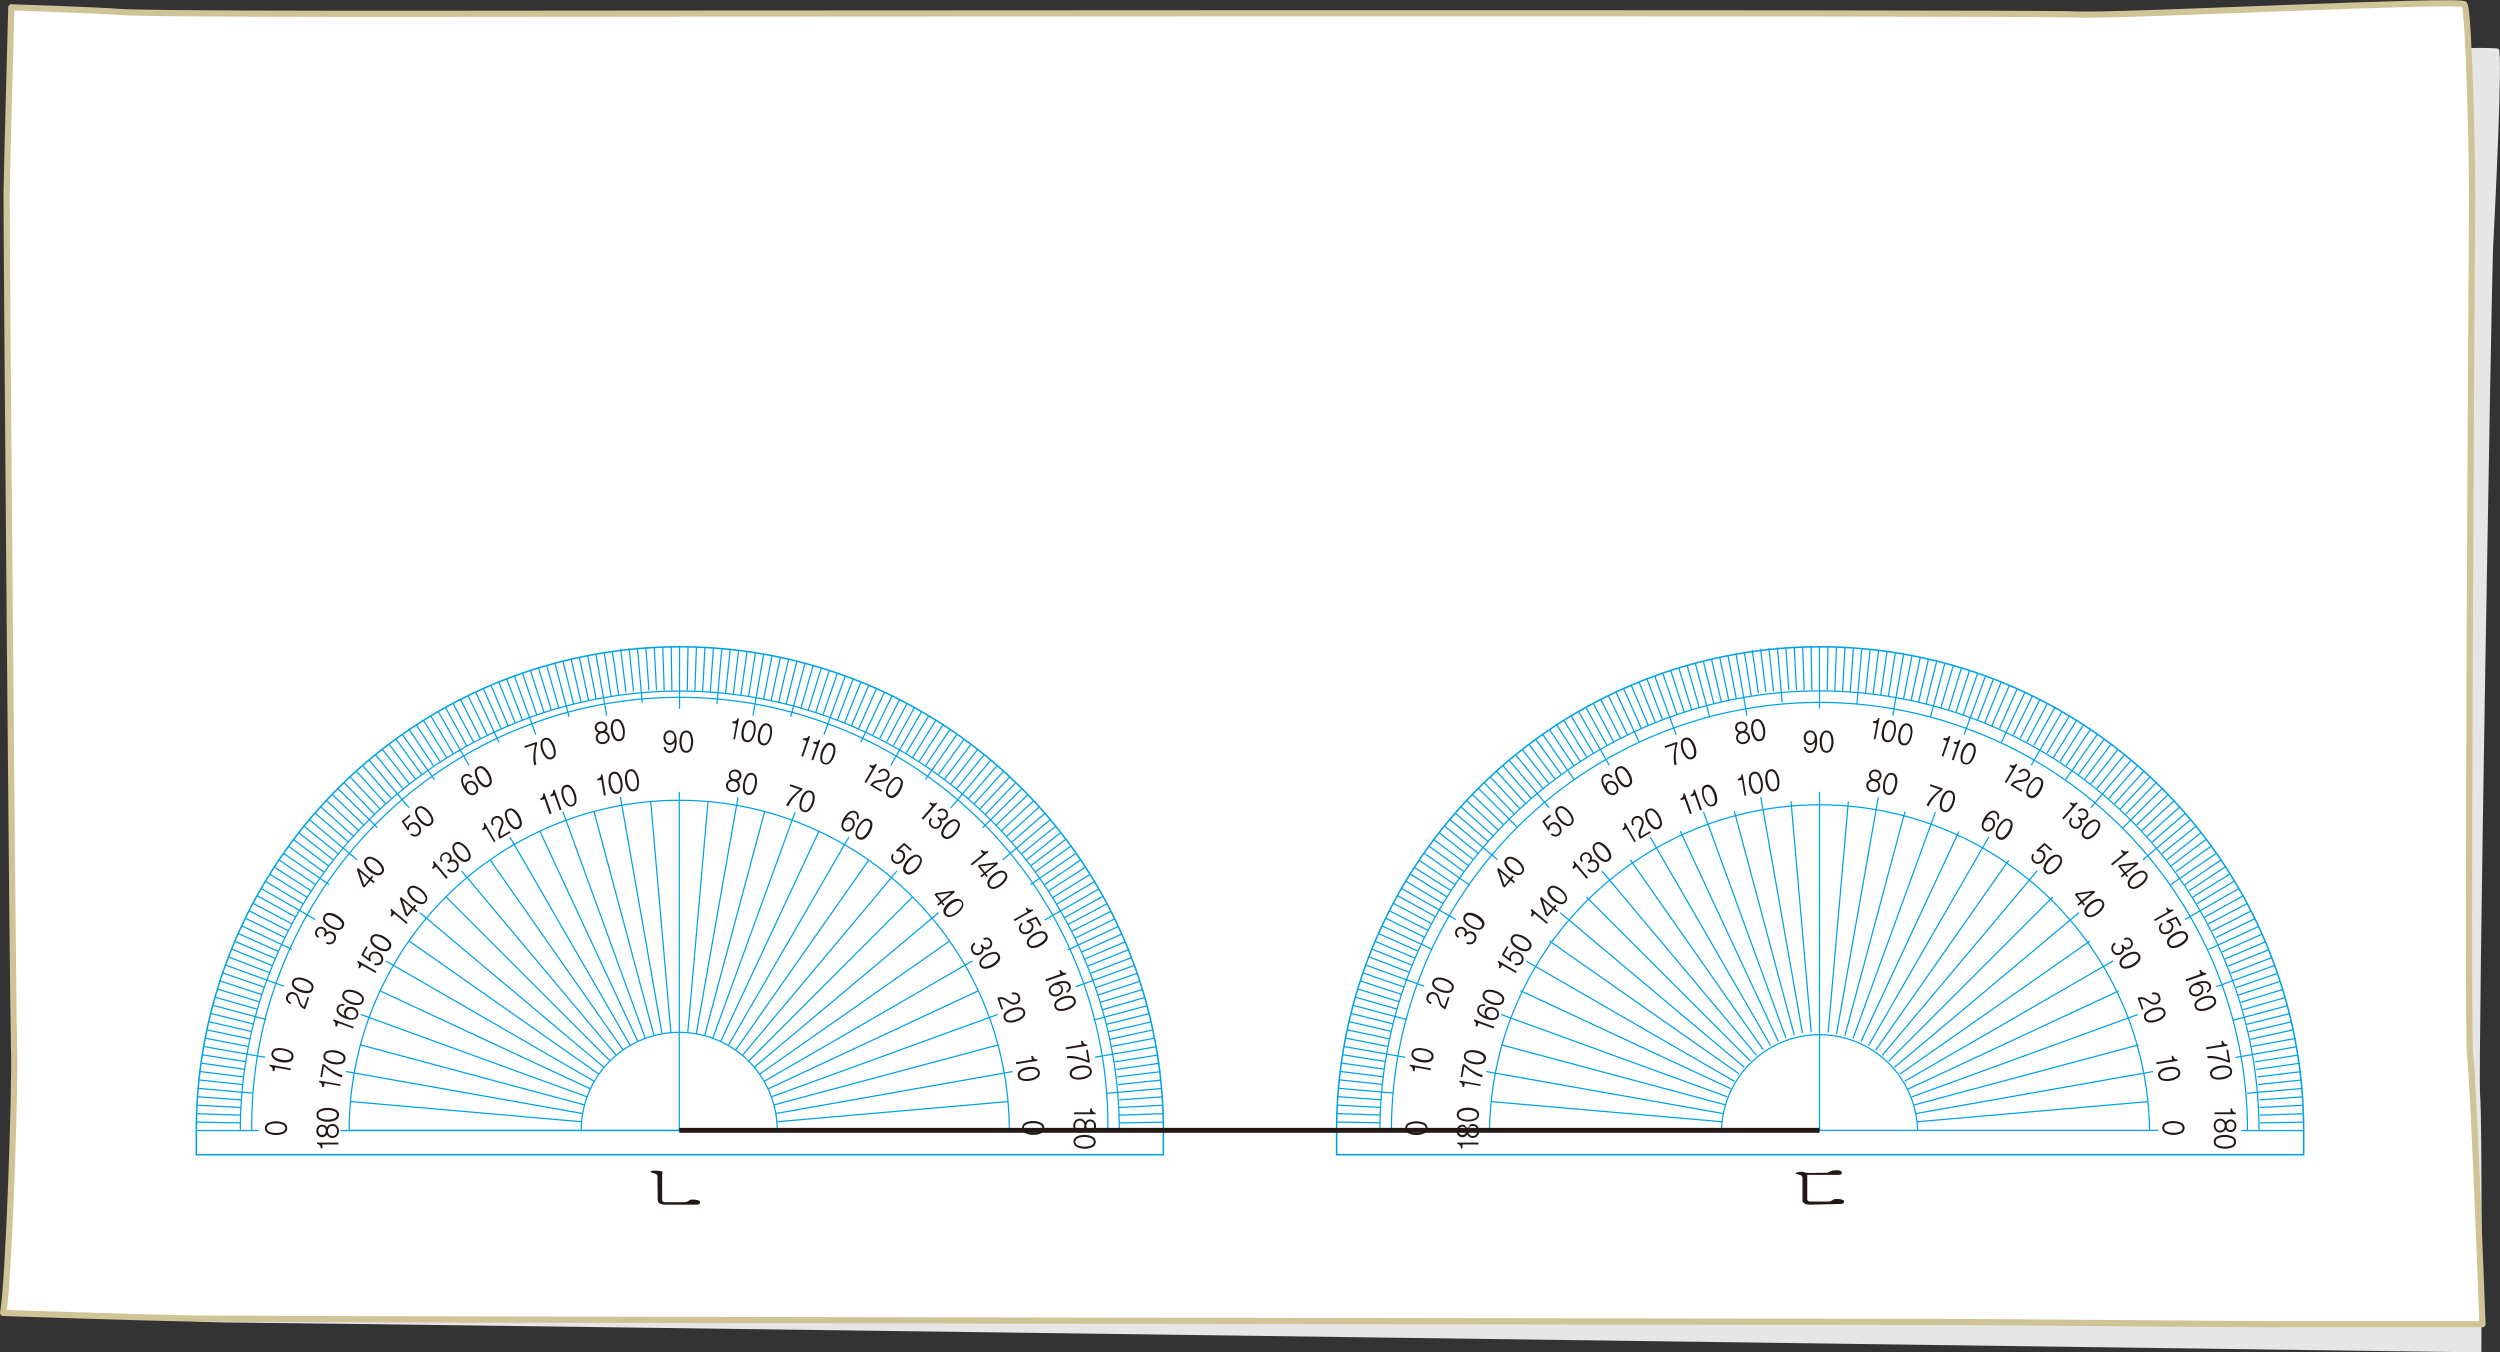 <svg xmlns="http://www.w3.org/2000/svg" xmlns:xlink="http://www.w3.org/1999/xlink" viewBox="0 0 404.13 218.62"><rect x="0" y="0" width="404.13" height="218.62" fill="#333333" stroke="none"/><defs><style>.cls-1,.cls-4,.cls-6,.cls-7,.cls-9{fill:none;}.cls-2{fill:#e6e6e6;}.cls-3{fill:#fff;}.cls-4{stroke:#d0c395;stroke-linecap:round;}.cls-4,.cls-9{stroke-linejoin:round;}.cls-5{clip-path:url(#clip-path);}.cls-6,.cls-7{stroke:#00a0e9;}.cls-6{stroke-width:0.25px;}.cls-7{stroke-width:0.2px;}.cls-8{fill:#231815;}.cls-9{stroke:#231815;stroke-width:0.8px;}</style><clipPath id="clip-path"><rect class="cls-1" x="31.61" y="104.44" width="340.91" height="94.94"/></clipPath></defs><title>자산 1</title><g id="레이어_2" data-name="레이어 2"><g id="레이어_1-2" data-name="레이어 1"><path class="cls-2" d="M10.58,3.38S8.22,27.66,8.64,32,9,163.26,8,168.74,4.56,206.2,3.5,210.43c0,0,24,3.34,32.56,3.34,8,0,365.06,4.85,365.06,4.85s.16-37.92-.21-41.67S402.79,44.89,403,40.39c.3-6,1.61-31.6.93-32.47s-56.35,1.84-62.3,1.25S78,5.8,71.65,7.15,31.7,5.39,27.82,4.89,10.58,3.38,10.58,3.38"/><path class="cls-3" d="M1.83,1.18s-.7,25.84-.76,30c-.05,4.58,1,133,1.21,138.61s-.87,38-1.78,42.45c0,0,22.82.77,31.06.91,10.39.17,275.28.55,283.14.55,8.45,0,46,.37,53.85.36l32.75,0s-1.47-39.61-2-43.5.29-133.82.32-138.52c.05-6.32-.52-30.46-1.25-31.34s-56.75,2-62.86,1.64S71.23,2.23,64.45,2.24c-8,0-40.94,0-44.93-.3S1.83,1.18,1.83,1.18"/><path class="cls-4" d="M1.83,1.18s-.7,25.84-.76,30c-.05,4.58,1,133,1.21,138.61s-.87,38-1.78,42.45c0,0,22.82.77,31.06.91,10.39.17,275.28.55,283.14.55,8.45,0,46,.37,53.85.36l32.75,0s-1.47-39.61-2-43.5.29-133.82.32-138.52c.05-6.32-.52-30.46-1.25-31.34s-56.75,2-62.86,1.64S71.23,2.23,64.45,2.24c-8,0-40.94,0-44.93-.3S1.83,1.18,1.83,1.18Z"/><g class="cls-5"><path class="cls-3" d="M109.9,104.56a78.16,78.16,0,0,0-78.16,78.17v3.93H188.06v-3.93a78.16,78.16,0,0,0-78.16-78.17"/><path class="cls-6" d="M109.9,104.56a78.16,78.16,0,0,0-78.16,78.17v3.93H188.06v-3.93A78.16,78.16,0,0,0,109.9,104.56Z"/><path class="cls-7" d="M161.25,164l-36.62,13.33m32.58-22L123.53,174.8m28.21-27.27-29.84,25M145,140.79l-25,29.84m17.23-35.32L117.73,169m10.79-37.72-13.3,36.56m4.09-39-6.76,38.3M109.8,128v54.74m-9.51-53.91L107,167m-16-35.76,13.28,36.52M82.43,135.31,101.88,169M74.61,140.79l25,29.81M67.86,147.53l29.78,25M62.39,155.35l33.66,19.44M58.35,164l36.56,13.31m-39-4.1L94.17,180m-39.12,2.76H109.8m78.27,0H178m10.06-1.36-7.06.12m7-1.49-7.06.24m7-1.6-7,.36m7-1.72-7,.49m6.93-1.85-8.93.78m8.8-2.14-7,.73m6.86-2.08-7,.85m6.83-2.21-7,1m6.78-2.33-7,1.1m6.75-2.45L177,170.9m9.66-3.08-6.93,1.34m6.66-2.68L179.45,168m6.62-2.8-6.88,1.58m6.56-2.91-6.85,1.71m6.51-3-8.66,2.32m8.29-3.64-6.78,1.95m6.4-3.25-6.75,2.06m6.33-3.37-6.71,2.18m6.27-3.47-6.67,2.3m6.22-3.59-9.46,3.44m9-4.71-6.59,2.53m6.09-3.8-6.55,2.64m6-3.9-6.49,2.75m5.95-4-6.44,2.86m5.88-4.1-8.13,3.78m7.54-5-6.34,3.09m5.73-4.32-6.29,3.21m5.66-4.42-6.24,3.31m5.58-4.51-6.17,3.42m5.51-4.61-8.72,5m8-6.2-6.05,3.64m5.34-4.8-6,3.74m5.26-4.89L169.54,144m5.17-5L168.86,143m5.07-5.06L166.59,143m6.55-6.26-5.71,4.15m4.9-5.24-5.64,4.25m4.81-5.34L165.94,139m4.71-5.42L165.16,138m4.62-5.5L162.07,139m6.83-7.51-5.33,4.63m4.42-5.65-5.25,4.72m4.33-5.73-5.16,4.81m4.22-5.8-5.08,4.9m4.13-5.87-6.35,6.33m5.37-7.29-4.9,5.08m3.91-6-4.81,5.16m3.81-6.08-4.73,5.24m3.7-6.15-4.63,5.33m3.6-6.21-6.47,7.71M159.1,122l-4.45,5.49m3.38-6.33-4.35,5.56m3.27-6.39-4.26,5.63m3.16-6.45-4.15,5.71m3-6.5L149.59,126m4-8.11-3.94,5.85m2.81-6.61-3.85,5.92m2.69-6.65-3.74,6m2.58-6.69-3.64,6M149,115l-5,8.72m3.86-9.39-3.43,6.17m2.22-6.82-3.31,6.23m2.1-6.86-3.21,6.29m2-6.9-3.11,6.35m1.87-6.93L139.15,120m2.54-8.69-2.87,6.45m1.62-7-2.76,6.49m1.5-7-2.64,6.53m1.37-7-2.53,6.59m1.25-7.06-3.44,9.45m2.17-9.91-2.31,6.67m1-7.1-2.18,6.71m.88-7.12-2.07,6.75m.76-7.14-1.94,6.78m.63-7.14-2.33,8.66m1-9-1.71,6.85m.38-7.17-1.59,6.88m.26-7.17-1.48,6.9m.13-7.17-1.34,6.93m0-7.18-1.74,9.91m.4-10.14-1.1,7m-.25-7.17-1,7m-.36-7.17-.87,7m-.49-7.16-.75,7m-.61-7.15-.79,8.93m-.57-9-.5,7m-.86-7.12-.38,7m-1-7.1-.25,7m-1.11-7.09-.13,7.06m-1.24-7.07v10.06m-1.35-10.05.11,7.06m-1.48-7,.24,7m-1.61-7,.37,7m-1.73-7,.5,7m-1.86-6.93.78,8.93m-2.13-8.8.73,7m-2.09-6.87.86,7M99,105.32l1,7m-2.32-6.78,1.1,7m-2.45-6.75,1.74,9.91M95,106l1.35,6.94m-2.69-6.66,1.47,6.9m-2.8-6.61,1.59,6.88M91,106.88l1.7,6.85m-3-6.51L92,115.89m-3.63-8.3,1.94,6.78M87.05,108l2.07,6.75m-3.37-6.35,2.18,6.72m-3.47-6.28,2.29,6.68m-3.59-6.22,3.44,9.45m-4.7-9,2.52,6.59m-3.8-6.09,2.65,6.54m-3.9-6,2.75,6.5m-4-6L81,117.77m-4.11-5.89L80.66,120m-5-7.54,3.09,6.34m-4.31-5.73,3.2,6.29m-4.41-5.66,3.31,6.23M72,114.36l3.43,6.17M70.82,115l5,8.72m-6.2-8,3.63,6.06m-4.8-5.34,3.74,6m-4.89-5.25,3.85,5.92m-5-5.17,3.94,5.86m-5.07-5.09L70.21,126M64,119.49l4.15,5.7m-5.25-4.89,4.25,5.64m-5.33-4.81,4.35,5.56M60.71,122l4.44,5.49m-5.49-4.62,6.47,7.71m-7.5-6.83,4.62,5.33m-5.65-4.43,4.73,5.25m-5.74-4.32,4.82,5.16m-5.8-4.23,4.9,5.08m-5.88-4.12L61,133.79m-7.3-5.37,5.08,4.91m-6-3.92,5.16,4.82m-6.09-3.81,5.25,4.72m-6.15-3.7,5.32,4.63M50,132.48,57.73,139m-8.57-5.43L54.64,138m-6.33-3.38L53.87,139m-6.39-3.27,5.63,4.25m-6.44-3.15,5.71,4.15m-6.5-3L53.22,143m-8.12-4L51,143m-6.6-2.81L50.27,144m-6.65-2.7,6,3.74m-6.7-2.57L49,146.11m-6.74-2.47,8.71,5m-9.38-3.85,6.17,3.43M40.89,146l6.23,3.32m-6.86-2.1,6.28,3.2m-6.89-2,6.34,3.1m-6.93-1.86,8.13,3.79m-8.69-2.55,6.44,2.87m-7-1.62,6.5,2.76m-7-1.5L44,156.09m-7-1.38,6.58,2.53M36.45,156l9.46,3.43M36,157.27l6.67,2.3m-7.1-1,6.71,2.19m-7.13-.88,6.75,2.06m-7.14-.75,6.79,1.94m-7.15-.63,8.66,2.32m-9-1,6.85,1.71m-7.17-.38,6.88,1.59m-7.17-.26,6.9,1.47m-7.18-.13,6.93,1.35m-7.18,0,9.92,1.75m-10.14-.41,7,1.11m-7.17.24,7,1m-7.17.36,7,.87m-7.16.49,7,.74m-7.15.62,8.94.78m-9,.58,7,.5m-7.12.86,7,.37m-7.11,1,7.06.24m-7.09,1.12,7.06.13m-7.07,1.24H41.8m-1.1,0a69.2,69.2,0,1,1,138.39,0m-140.24,0a71,71,0,1,1,142.09,0"/><path class="cls-7" d="M56.45,182.72a53.35,53.35,0,0,1,106.7,0Zm37.51,0a15.84,15.84,0,0,1,31.68,0m37.25-4.64-37.34,3.26m35.77-12.42-36.19,9.69m33-18.44L124.1,176.05m29.39-23.92-30.7,21.5M147.51,145,121,171.55m19.41-32.49-21.52,30.73m13.48-35.39L116.5,168.35m7.1-37.15-9.7,36.23m.55-37.86-3.27,37.36m-6-37.42,3.27,37.39M96,131.11l9.7,36.23m-18.44-33,15.84,34M79.22,139l21.5,30.71M72.12,145l26.49,26.5m-32.49-19.4L96.8,173.62M61.45,160.18l34,15.83m-37.15-7.1,36.23,9.71m-37.83-.55L94,181.33m70.55,1.39H109.8m53.92-9.5L125.43,180"/><path class="cls-8" d="M108.82,119.88a1,1,0,0,0,.2-.64,1,1,0,0,0-.2-.62.63.63,0,0,0-.52-.25.64.64,0,0,0-.52.24,1.07,1.07,0,0,0,0,1.27.67.67,0,0,0,1,0m.12-1.56a1.41,1.41,0,0,1,.37.63,3.84,3.84,0,0,1,0,1.9,1.51,1.51,0,0,1-.39.63.87.87,0,0,1-.61.23.85.85,0,0,1-.69-.29,1.25,1.25,0,0,1-.31-.67h.31a.94.94,0,0,0,.22.46.61.61,0,0,0,.48.2.52.52,0,0,0,.43-.17,1.37,1.37,0,0,0,.24-.43,1.5,1.5,0,0,0,.11-.49c0-.17,0-.29,0-.37a1,1,0,0,1-.35.35.82.82,0,0,1-.53.13.91.91,0,0,1-.68-.39,1.27,1.27,0,0,1-.25-.82,1.22,1.22,0,0,1,.31-.82.91.91,0,0,1,.72-.33.9.9,0,0,1,.65.25"/><path class="cls-8" d="M111.52,118.82a.63.63,0,0,0-.58-.42.62.62,0,0,0-.57.42,3,3,0,0,0,0,2.14.62.62,0,0,0,.57.42.63.63,0,0,0,.58-.42,3.11,3.11,0,0,0,0-2.14m-1.41-.22a.93.93,0,0,1,1.66,0,3.11,3.11,0,0,1,0,2.58.93.93,0,0,1-1.66,0,3.11,3.11,0,0,1,0-2.58"/><path class="cls-8" d="M43.56,181.79a.62.62,0,0,0-.43.58.61.61,0,0,0,.43.57,2.41,2.41,0,0,0,1.07.2,2.36,2.36,0,0,0,1.06-.2.61.61,0,0,0,.43-.57.62.62,0,0,0-.43-.58,2.51,2.51,0,0,0-1.06-.19,2.56,2.56,0,0,0-1.07.19m-.23,1.41a.93.93,0,0,1,0-1.66,3.13,3.13,0,0,1,2.59,0,.93.93,0,0,1,0,1.66,3.13,3.13,0,0,1-2.59,0"/><path class="cls-8" d="M54.69,185H52.11v.63h-.28a1,1,0,0,0,0-.25.76.76,0,0,0-.13-.23.49.49,0,0,0-.19-.15.77.77,0,0,0-.27-.07v-.23h3.48Z"/><path class="cls-8" d="M53.23,182.23a.8.8,0,0,0-.21.59.81.81,0,0,0,.21.6.68.68,0,0,0,.52.21.66.66,0,0,0,.51-.21.78.78,0,0,0,.22-.6.77.77,0,0,0-.22-.59.67.67,0,0,0-.51-.22.69.69,0,0,0-.52.22m-.73.07a.6.6,0,0,0-.43-.18.59.59,0,0,0-.44.18.82.82,0,0,0,0,1,.58.58,0,0,0,.44.17.59.59,0,0,0,.43-.17.86.86,0,0,0,0-1m.71-.44a.94.94,0,0,1,.54-.17,1,1,0,0,1,.73.32,1.17,1.17,0,0,1,.31.81,1.15,1.15,0,0,1-.31.81,1,1,0,0,1-.73.32.93.93,0,0,1-.54-.16,1.23,1.23,0,0,1-.36-.4,1.06,1.06,0,0,1-.32.31.81.81,0,0,1-.46.14,1,1,0,0,1-.67-.28,1.14,1.14,0,0,1,0-1.47.92.92,0,0,1,.67-.28.8.8,0,0,1,.46.13.92.92,0,0,1,.31.31,1.24,1.24,0,0,1,.37-.39"/><path class="cls-8" d="M51.89,179.64a.6.6,0,0,0,0,1.15,3,3,0,0,0,2.14,0,.6.6,0,0,0,0-1.15,3,3,0,0,0-2.14,0m-.22,1.4a.92.92,0,0,1,0-1.65A2.59,2.59,0,0,1,53,179.1a2.57,2.57,0,0,1,1.29.29.92.92,0,0,1,0,1.65,2.57,2.57,0,0,1-1.29.29,2.59,2.59,0,0,1-1.29-.29"/><path class="cls-8" d="M47,173l-2.54-.45-.11.63-.27-.05a2.35,2.35,0,0,0,0-.26.69.69,0,0,0-.09-.25.51.51,0,0,0-.16-.17.57.57,0,0,0-.25-.11l0-.24,3.42.61Z"/><path class="cls-8" d="M44.71,169.8a.6.6,0,0,0-.2,1.13,2.4,2.4,0,0,0,1,.38,2.33,2.33,0,0,0,1.09,0,.6.6,0,0,0,.2-1.13,2.5,2.5,0,0,0-1-.38,2.58,2.58,0,0,0-1.08,0m-.47,1.34a.9.9,0,0,1-.36-.9.92.92,0,0,1,.65-.73,2.6,2.6,0,0,1,1.32,0,2.63,2.63,0,0,1,1.22.5.9.9,0,0,1,.36.91.89.89,0,0,1-.64.72,2.63,2.63,0,0,1-1.33.06,2.58,2.58,0,0,1-1.22-.51"/><path class="cls-8" d="M55,175.55l-2.54-.45-.11.62-.28,0a.77.77,0,0,0,0-.26.9.9,0,0,0-.08-.25.86.86,0,0,0-.16-.18.76.76,0,0,0-.26-.11l.05-.23,3.42.6Z"/><path class="cls-8" d="M52.44,172.05c.09.08.26.24.52.45a6.43,6.43,0,0,0,.78.57,6.61,6.61,0,0,0,.87.46,3,3,0,0,0,.72.24l-.07.37c-.15,0-.36-.12-.65-.23a5.52,5.52,0,0,1-.88-.48c-.27-.18-.54-.37-.81-.59l-.54-.46-.31,1.72-.29,0,.36-2.06Z"/><path class="cls-8" d="M53.11,170.15a.62.62,0,0,0-.52.5.61.61,0,0,0,.32.64,2.4,2.4,0,0,0,1,.38,2.63,2.63,0,0,0,1.09,0,.63.63,0,0,0,.52-.49.64.64,0,0,0-.32-.65,2.59,2.59,0,0,0-1-.37,2.44,2.44,0,0,0-1.08,0m-.47,1.35a.91.91,0,0,1-.36-.9.93.93,0,0,1,.65-.73,3,3,0,0,1,2.55.45.93.93,0,0,1-.29,1.63,2.61,2.61,0,0,1-1.32.05,2.67,2.67,0,0,1-1.23-.5"/><path class="cls-8" d="M49.32,163.16a2.1,2.1,0,0,1-.57-.34,1.52,1.52,0,0,1-.46-.76l-.2-.63a2.22,2.22,0,0,0-.19-.41.74.74,0,0,0-.36-.28.72.72,0,0,0-.54,0,.66.66,0,0,0-.37.41.61.61,0,0,0,0,.56.89.89,0,0,0,.44.34l-.1.27a1.24,1.24,0,0,1-.61-.48.88.88,0,0,1-.06-.81,1,1,0,0,1,.54-.59,1,1,0,0,1,.76,0,1,1,0,0,1,.53.42,4.16,4.16,0,0,1,.23.54l.19.62a2.13,2.13,0,0,0,.23.42,1.24,1.24,0,0,0,.36.29l.57-1.58.26.09Z"/><path class="cls-8" d="M48.12,158.36a.6.6,0,0,0-.59.4.61.61,0,0,0,.2.68,2.29,2.29,0,0,0,.94.55,2.41,2.41,0,0,0,1.07.18.59.59,0,0,0,.59-.39.62.62,0,0,0-.2-.69,2.54,2.54,0,0,0-.94-.55,2.41,2.41,0,0,0-1.07-.18m-.69,1.24a.88.88,0,0,1-.19-.94.89.89,0,0,1,.76-.61,2.52,2.52,0,0,1,1.31.17,2.67,2.67,0,0,1,1.12.71.91.91,0,0,1,.19,1,.89.89,0,0,1-.76.6,2.64,2.64,0,0,1-1.31-.18,2.58,2.58,0,0,1-1.12-.71"/><path class="cls-8" d="M57.1,166.25l-2.43-.88-.21.6-.26-.09a1.23,1.23,0,0,0,0-.25.93.93,0,0,0,0-.27.57.57,0,0,0-.13-.2.76.76,0,0,0-.23-.15l.08-.22L57.2,166Z"/><path class="cls-8" d="M56.4,163.15a.64.64,0,0,0-.41.41.67.67,0,0,0,0,.57,1,1,0,0,0,.53.4,1,1,0,0,0,.67,0,.68.68,0,0,0,.41-.4.66.66,0,0,0-.06-.58,1,1,0,0,0-.52-.41,1,1,0,0,0-.67,0m-.07-.31a1.22,1.22,0,0,1,.86,0,1.2,1.2,0,0,1,.67.57.92.92,0,0,1,.06.79.9.9,0,0,1-.46.53,1.46,1.46,0,0,1-.73.12,3.19,3.19,0,0,1-.88-.22,3,3,0,0,1-.87-.47,1.44,1.44,0,0,1-.46-.58.88.88,0,0,1,0-.66.82.82,0,0,1,.52-.54,1.29,1.29,0,0,1,.72-.06l-.1.29a1,1,0,0,0-.5,0,.56.56,0,0,0-.35.38.54.54,0,0,0,0,.48,1.37,1.37,0,0,0,.32.37,1.5,1.5,0,0,0,.42.27l.33.13a1,1,0,0,1-.22-.45,1,1,0,0,1,.67-1"/><path class="cls-8" d="M56.28,160.32a.65.65,0,0,0-.6.41.61.61,0,0,0,.2.68,2.71,2.71,0,0,0,.94.55,2.43,2.43,0,0,0,1.07.18.6.6,0,0,0,.4-1.08,2.57,2.57,0,0,0-.94-.55,2.63,2.63,0,0,0-1.07-.19m-.69,1.25a.89.89,0,0,1-.2-.95.93.93,0,0,1,.76-.61,2.64,2.64,0,0,1,1.31.18,2.52,2.52,0,0,1,1.12.71.93.93,0,0,1-.56,1.55,3,3,0,0,1-2.43-.88"/><path class="cls-8" d="M53.26,150.55a1,1,0,0,1,.55.13,1,1,0,0,1,.49.63,1.12,1.12,0,0,1-.79,1.32,1,1,0,0,1-.82-.13l.15-.26a.89.89,0,0,0,.56.11.7.7,0,0,0,.51-.39.66.66,0,0,0,.08-.56.75.75,0,0,0-.36-.44.57.57,0,0,0-.47-.08.77.77,0,0,0-.36.19c0,.06-.09.11-.13.18s-.08.13-.11.18l-.27-.15a1.6,1.6,0,0,0,.11-.19.6.6,0,0,0,.08-.21.78.78,0,0,0,0-.37.65.65,0,0,0-.28-.29.58.58,0,0,0-.48-.08.61.61,0,0,0-.39.32.57.57,0,0,0-.07.54.71.71,0,0,0,.32.36l-.15.26a1,1,0,0,1-.47-.58,1,1,0,0,1,.69-1.19.88.88,0,0,1,.71.09.85.85,0,0,1,.38.4,1,1,0,0,1,.08.38,1,1,0,0,1,.49-.17"/><path class="cls-8" d="M53.26,147.93a.61.61,0,0,0-.58,1A3,3,0,0,0,54.53,150a.6.6,0,0,0,.58-1,3.09,3.09,0,0,0-1.85-1.07m-.9,1.11a.94.94,0,0,1,0-1,.9.9,0,0,1,.86-.46,2.49,2.49,0,0,1,1.26.4,2.53,2.53,0,0,1,1,.89.88.88,0,0,1,0,1,.89.89,0,0,1-.85.46,2.6,2.6,0,0,1-1.26-.4,2.68,2.68,0,0,1-1-.89"/><path class="cls-8" d="M60.71,157.29,58.48,156l-.32.55-.24-.14a.82.82,0,0,0,.1-.24.57.57,0,0,0,0-.26.51.51,0,0,0-.09-.22.58.58,0,0,0-.19-.19l.11-.21,3,1.74Z"/><path class="cls-8" d="M60.44,153.85a1.15,1.15,0,0,1,.9.2,1.2,1.2,0,0,1,.58.72,1,1,0,0,1-.09.76.93.93,0,0,1-.61.48,1.2,1.2,0,0,1-.75-.06l.15-.26a.87.87,0,0,0,.49,0,.68.68,0,0,0,.45-.33.63.63,0,0,0,0-.58,1,1,0,0,0-.42-.49.93.93,0,0,0-.66-.17.65.65,0,0,0-.49.3.67.67,0,0,0-.12.45,1,1,0,0,0,.1.36l-.14.23-1.45-1.09.82-1.43.25.15-.69,1.2.86.65a.81.81,0,0,1,0-.38,1,1,0,0,1,.77-.75"/><path class="cls-8" d="M60.92,151.35a.61.61,0,0,0-.66.29.6.6,0,0,0,.08.7,2.43,2.43,0,0,0,.82.71,2.36,2.36,0,0,0,1,.36.6.6,0,0,0,.65-.28.63.63,0,0,0-.07-.72,2.84,2.84,0,0,0-.83-.7,2.62,2.62,0,0,0-1-.36m-.9,1.1a.92.92,0,0,1,.82-1.43,2.63,2.63,0,0,1,1.27.4,2.68,2.68,0,0,1,1,.89.9.9,0,0,1,0,1,.89.89,0,0,1-.85.46,2.47,2.47,0,0,1-1.26-.4,2.53,2.53,0,0,1-1-.89"/><path class="cls-8" d="M58.12,140.88l.76,2.2.77-.92Zm1.93,1.23.52.43-.19.23-.51-.43-1,1.15-.28-.24-.91-2.71.19-.23,1.94,1.62.32-.38.21.18Z"/><path class="cls-8" d="M60,138.85a.62.62,0,0,0-.69.17.61.61,0,0,0,0,.71,2.45,2.45,0,0,0,.68.84,2.51,2.51,0,0,0,.95.54.62.62,0,0,0,.69-.17.61.61,0,0,0,0-.72A3,3,0,0,0,60,138.85m-1.07.93a.88.88,0,0,1,.14-.95.89.89,0,0,1,.92-.31,3,3,0,0,1,2,1.66.9.9,0,0,1-.14,1,.88.88,0,0,1-.92.3,2.55,2.55,0,0,1-1.17-.61,2.62,2.62,0,0,1-.81-1.05"/><path class="cls-8" d="M65.73,149.36l-2-1.66-.41.49-.21-.18a1,1,0,0,0,.13-.22.67.67,0,0,0,0-.26.5.5,0,0,0,0-.23.6.6,0,0,0-.16-.22l.15-.18,2.66,2.23Z"/><path class="cls-8" d="M65.07,145.56l.75,2.21.78-.92ZM67,146.8l.51.43-.19.23-.51-.43-1,1.14-.28-.23-.91-2.71.19-.23,1.93,1.62.32-.38.22.18Z"/><path class="cls-8" d="M67,143.54a.64.64,0,0,0-.7.17.62.62,0,0,0,0,.71,2.37,2.37,0,0,0,.69.84,2.58,2.58,0,0,0,1,.54.62.62,0,0,0,.69-.17.64.64,0,0,0,0-.72,2.69,2.69,0,0,0-.69-.83,2.51,2.51,0,0,0-1-.54m-1.07.93A.93.93,0,0,1,67,143.2a3.13,3.13,0,0,1,2,1.67.93.93,0,0,1-1.06,1.26,3,3,0,0,1-2-1.66"/><path class="cls-8" d="M67,132.92a1.18,1.18,0,0,1,.77.49,1.19,1.19,0,0,1,.31.88,1,1,0,0,1-.34.69,1,1,0,0,1-.75.24,1.29,1.29,0,0,1-.68-.31l.24-.2a.73.73,0,0,0,.44.21.63.63,0,0,0,.53-.16.64.64,0,0,0,.25-.53,1.09,1.09,0,0,0-.23-.6.89.89,0,0,0-.56-.38.64.64,0,0,0-.56.11.7.7,0,0,0-.28.38,1,1,0,0,0,0,.37l-.21.17-1-1.52,1.26-1.06.18.22-1.06.9.59.9a.83.83,0,0,1,.13-.36,1,1,0,0,1,.27-.28,1,1,0,0,1,.71-.16"/><path class="cls-8" d="M68.33,130.73a.6.6,0,0,0-.88.74,2.92,2.92,0,0,0,1.37,1.64.61.61,0,0,0,.89-.74,3,3,0,0,0-1.38-1.64m-1.22.73a.93.93,0,0,1,1.27-1.06,3.08,3.08,0,0,1,1.66,2,.88.88,0,0,1-.31.92.89.89,0,0,1-1,.14,2.53,2.53,0,0,1-1-.81,2.65,2.65,0,0,1-.61-1.17"/><path class="cls-8" d="M72.14,142.07l-1.66-2-.49.41-.17-.21a1.54,1.54,0,0,0,.17-.19.81.81,0,0,0,.09-.25.45.45,0,0,0,0-.23.58.58,0,0,0-.12-.25l.18-.15,2.24,2.66Z"/><path class="cls-8" d="M73.47,139a.93.93,0,0,1,.46.3,1.07,1.07,0,0,1-.94,1.73,1.06,1.06,0,0,1-.73-.4l.23-.2a.83.83,0,0,0,.5.3.69.69,0,0,0,.6-.19.67.67,0,0,0,.27-.5.75.75,0,0,0-.18-.53.58.58,0,0,0-.42-.24.62.62,0,0,0-.4.06.76.76,0,0,0-.19.12l-.17.13-.19-.23.16-.14a.7.7,0,0,0,.14-.17.61.61,0,0,0,.08-.37.63.63,0,0,0-1.06-.44.59.59,0,0,0-.25.48.75.75,0,0,0,.18.46l-.23.18a1,1,0,0,1,.81-1.58.92.92,0,0,1,.64.32.87.87,0,0,1,.22.51.71.71,0,0,1-.06.38,1.06,1.06,0,0,1,.53,0"/><path class="cls-8" d="M74.36,136.55a.64.64,0,0,0-.72,0,.61.61,0,0,0-.16.7,2.95,2.95,0,0,0,1.37,1.63.6.6,0,0,0,.88-.74,2.59,2.59,0,0,0-.53-.94,2.74,2.74,0,0,0-.84-.7m-1.22.73a.93.93,0,0,1,1.26-1.06,3.13,3.13,0,0,1,1.67,2,.92.92,0,0,1-.31.93.9.9,0,0,1-1,.14,2.71,2.71,0,0,1-1-.81,2.58,2.58,0,0,1-.61-1.18"/><path class="cls-8" d="M76.35,126.59a.63.63,0,0,0-.58,0,.68.68,0,0,0-.32.48,1,1,0,0,0,.15.65,1,1,0,0,0,.49.44.61.61,0,0,0,.57,0,.69.69,0,0,0,.33-.48,1,1,0,0,0-.14-.65.92.92,0,0,0-.5-.44m.15-.29a1.37,1.37,0,0,1,.78,1.46,1,1,0,0,1-.47.65.9.9,0,0,1-.69.1,1.35,1.35,0,0,1-.64-.37,3.3,3.3,0,0,1-.53-.74,2.91,2.91,0,0,1-.36-.92,1.53,1.53,0,0,1,0-.74.94.94,0,0,1,.42-.51.85.85,0,0,1,.74-.08,1.17,1.17,0,0,1,.6.43l-.26.15a.89.89,0,0,0-.42-.29.59.59,0,0,0-.51.06.52.52,0,0,0-.29.37,1.4,1.4,0,0,0,0,.5,1.73,1.73,0,0,0,.15.47l.16.31a1,1,0,0,1,.13-.48.88.88,0,0,1,.4-.36.93.93,0,0,1,.78,0"/><path class="cls-8" d="M78.08,124.34a.63.63,0,0,0-.72-.07.62.62,0,0,0-.28.65,2.62,2.62,0,0,0,.36,1,2.49,2.49,0,0,0,.71.83.6.6,0,0,0,.7.08.61.61,0,0,0,.29-.66,2.33,2.33,0,0,0-.36-1,2.58,2.58,0,0,0-.7-.83m-1.33.51a.9.9,0,0,1,.46-.85.92.92,0,0,1,1,0,2.68,2.68,0,0,1,.89,1,2.49,2.49,0,0,1,.4,1.26.91.91,0,0,1-.46.86.9.9,0,0,1-1,0,2.6,2.6,0,0,1-.89-1,2.57,2.57,0,0,1-.4-1.26"/><path class="cls-8" d="M79.87,136.16l-1.29-2.23-.55.31L77.9,134a1.49,1.49,0,0,0,.2-.15.73.73,0,0,0,.13-.23.61.61,0,0,0,0-.24.79.79,0,0,0-.08-.26l.2-.12,1.74,3Z"/><path class="cls-8" d="M80.77,135.61a2.47,2.47,0,0,1-.22-.63,1.59,1.59,0,0,1,.14-.88l.25-.61a2.64,2.64,0,0,0,.12-.44.78.78,0,0,0-.09-.44.75.75,0,0,0-.41-.36.62.62,0,0,0-.54.07.6.6,0,0,0-.33.46.93.93,0,0,0,.12.54l-.25.15a1.17,1.17,0,0,1-.15-.76.87.87,0,0,1,.47-.66.94.94,0,0,1,.79-.1,1,1,0,0,1,.57.5.92.92,0,0,1,.13.66,2.69,2.69,0,0,1-.17.57l-.24.59a1.52,1.52,0,0,0-.1.47,1.33,1.33,0,0,0,.08.45l1.46-.84.14.24Z"/><path class="cls-8" d="M82.94,131.16a.6.6,0,0,0-1,.57,2.48,2.48,0,0,0,.37,1,2.42,2.42,0,0,0,.7.82.62.62,0,0,0,.71.09A.63.63,0,0,0,84,133a2.71,2.71,0,0,0-.36-1,2.55,2.55,0,0,0-.71-.82m-1.33.5a.92.92,0,0,1,.46-.85.9.9,0,0,1,1,0,2.47,2.47,0,0,1,.9,1,2.67,2.67,0,0,1,.4,1.26.93.93,0,0,1-1.43.83,2.7,2.7,0,0,1-.9-1,2.63,2.63,0,0,1-.4-1.27"/><path class="cls-8" d="M86.83,120.16c0,.12-.08.34-.15.67a8.57,8.57,0,0,0-.11,1,6.34,6.34,0,0,0,0,1,3.47,3.47,0,0,0,.14.75l-.35.12a5.55,5.55,0,0,1-.12-.68,5.47,5.47,0,0,1,0-1,9.06,9.06,0,0,1,.12-1c.06-.35.11-.58.13-.7l-1.65.58-.09-.28,2-.69Z"/><path class="cls-8" d="M88.8,119.81a.6.6,0,0,0-1.08.38,2.38,2.38,0,0,0,.16,1.07,2.53,2.53,0,0,0,.54.95.61.61,0,0,0,1.09-.39,3,3,0,0,0-.71-2m-1.4.25a.93.93,0,0,1,1.56-.55,3.09,3.09,0,0,1,.86,2.45.93.93,0,0,1-1.56.54,3.05,3.05,0,0,1-.86-2.44"/><path class="cls-8" d="M88.83,131.6,88,129.16l-.6.21-.09-.26.23-.11a.85.85,0,0,0,.17-.2.52.52,0,0,0,.08-.23.63.63,0,0,0,0-.27l.22-.08,1.15,3.28Z"/><path class="cls-8" d="M90.48,131l-.85-2.44-.6.21-.09-.26a1.13,1.13,0,0,0,.22-.11.7.7,0,0,0,.18-.2.52.52,0,0,0,.07-.23.5.5,0,0,0,0-.27l.22-.08,1.15,3.28Z"/><path class="cls-8" d="M92.17,127.46a.64.64,0,0,0-.69-.21.62.62,0,0,0-.4.59,2.45,2.45,0,0,0,.17,1.08,2.56,2.56,0,0,0,.54.94.62.62,0,0,0,.68.21.6.6,0,0,0,.4-.59,2.41,2.41,0,0,0-.17-1.07,2.66,2.66,0,0,0-.53-1m-1.4.25a.92.92,0,0,1,1.56-.54,3.09,3.09,0,0,1,.85,2.44.89.89,0,0,1-.61.75.91.91,0,0,1-.95-.2,2.66,2.66,0,0,1-.69-1.13,2.55,2.55,0,0,1-.16-1.32"/><path class="cls-8" d="M97.93,118.64a.79.79,0,0,0-.62-.12.86.86,0,0,0-.55.31.72.72,0,0,0-.13.55.69.69,0,0,0,.3.47.75.75,0,0,0,.62.11.78.78,0,0,0,.55-.31.69.69,0,0,0,.13-.54.65.65,0,0,0-.3-.47m-.19-.72a.56.56,0,0,0,.11-.45.61.61,0,0,0-.25-.41.69.69,0,0,0-.54-.09.67.67,0,0,0-.5.27.66.66,0,0,0-.1.46.64.64,0,0,0,.24.4.72.72,0,0,0,.56.09.69.69,0,0,0,.48-.27m.55.64a1,1,0,0,1,.26.5,1,1,0,0,1-.2.77,1.12,1.12,0,0,1-.75.44,1.18,1.18,0,0,1-.85-.17,1,1,0,0,1-.43-.67.9.9,0,0,1,.07-.56,1.19,1.19,0,0,1,.33-.42,1.27,1.27,0,0,1-.36-.26.78.78,0,0,1-.2-.43.9.9,0,0,1,.16-.71,1,1,0,0,1,.69-.39,1,1,0,0,1,.76.15.89.89,0,0,1,.39.62.84.84,0,0,1,0,.47,1,1,0,0,1-.27.36,1.19,1.19,0,0,1,.45.3"/><path class="cls-8" d="M100.27,116.89a.62.62,0,0,0-.64-.32.63.63,0,0,0-.5.51,2.61,2.61,0,0,0,0,1.09,2.5,2.5,0,0,0,.37,1,.61.61,0,0,0,1.14-.19,2.61,2.61,0,0,0,0-1.09,2.5,2.5,0,0,0-.37-1m-1.42,0a.92.92,0,0,1,1.63-.27,3.09,3.09,0,0,1,.42,2.55.89.89,0,0,1-.74.64.88.88,0,0,1-.89-.37,2.57,2.57,0,0,1-.49-1.23,2.47,2.47,0,0,1,.07-1.32"/><path class="cls-8" d="M97.62,128.61l-.42-2.54-.63.1,0-.27a.85.85,0,0,0,.24-.08.73.73,0,0,0,.21-.16.42.42,0,0,0,.11-.21.65.65,0,0,0,0-.28l.24,0,.56,3.42Z"/><path class="cls-8" d="M99.9,125.4a.64.64,0,0,0-.65-.32.62.62,0,0,0-.49.51,2.45,2.45,0,0,0,0,1.09,2.5,2.5,0,0,0,.37,1,.6.6,0,0,0,.63.32.62.62,0,0,0,.5-.51,2.45,2.45,0,0,0,0-1.09,2.65,2.65,0,0,0-.36-1m-1.43,0a.92.92,0,0,1,.73-.64.9.9,0,0,1,.9.37,2.57,2.57,0,0,1,.5,1.23,2.69,2.69,0,0,1-.07,1.32.9.9,0,0,1-.74.64.89.89,0,0,1-.9-.37,3.09,3.09,0,0,1-.42-2.55"/><path class="cls-8" d="M102.56,125a.62.62,0,0,0-.64-.32.63.63,0,0,0-.5.51,2.61,2.61,0,0,0,0,1.09,2.5,2.5,0,0,0,.37,1,.61.61,0,0,0,1.14-.19,2.61,2.61,0,0,0,0-1.09,2.5,2.5,0,0,0-.37-1m-1.42,0a.92.92,0,0,1,1.63-.27,3.09,3.09,0,0,1,.42,2.55.89.89,0,0,1-.74.64.88.88,0,0,1-.89-.37,2.57,2.57,0,0,1-.49-1.23,2.47,2.47,0,0,1,.07-1.32"/><path class="cls-8" d="M118.55,119.49,119,117l-.63-.12.06-.27a.7.7,0,0,0,.25,0,.81.81,0,0,0,.25-.08.46.46,0,0,0,.18-.16.72.72,0,0,0,.12-.25l.23,0-.65,3.41Z"/><path class="cls-8" d="M121.8,117.27a.63.63,0,0,0-.49-.53.6.6,0,0,0-.64.31,2.4,2.4,0,0,0-.4,1,2.67,2.67,0,0,0,0,1.09.61.61,0,0,0,1.14.21,2.54,2.54,0,0,0,.39-1,2.62,2.62,0,0,0,0-1.08m-1.34-.49a.93.93,0,0,1,1.62.31,2.55,2.55,0,0,1,0,1.33,2.6,2.6,0,0,1-.52,1.21.93.93,0,0,1-1.63-.31,2.63,2.63,0,0,1,0-1.32,2.59,2.59,0,0,1,.52-1.22"/><path class="cls-8" d="M124.45,117.77a.62.62,0,0,0-.49-.52.61.61,0,0,0-.64.31,2.7,2.7,0,0,0-.4,1,2.49,2.49,0,0,0,0,1.09.62.62,0,0,0,.48.52.61.61,0,0,0,.65-.31,2.54,2.54,0,0,0,.39-1,2.51,2.51,0,0,0,0-1.09m-1.33-.48a.87.87,0,0,1,.9-.34.89.89,0,0,1,.72.65,2.73,2.73,0,0,1,0,1.32,2.64,2.64,0,0,1-.53,1.22.93.93,0,0,1-1.62-.31,2.62,2.62,0,0,1,0-1.32,2.5,2.5,0,0,1,.53-1.22"/><path class="cls-8" d="M119.16,126.61a.93.93,0,0,0-1.17-.22.72.72,0,0,0-.19,1,.79.79,0,0,0,.55.33.81.81,0,0,0,.62-.11.7.7,0,0,0,.31-.46.72.72,0,0,0-.12-.55m.07-.73a.59.59,0,0,0,.26-.39.6.6,0,0,0-.1-.47.65.65,0,0,0-.47-.28.71.71,0,0,0-.56.08.59.59,0,0,0-.25.4.62.62,0,0,0,.09.46.67.67,0,0,0,.48.28.7.7,0,0,0,.55-.08m.3.78a.9.9,0,0,1,.06.56,1,1,0,0,1-.45.66,1.14,1.14,0,0,1-.85.15,1.12,1.12,0,0,1-.74-.45,1,1,0,0,1-.18-.78,1,1,0,0,1,.27-.5,1.09,1.09,0,0,1,.45-.28,1.08,1.08,0,0,1-.24-.37.78.78,0,0,1,0-.48.89.89,0,0,1,.4-.6,1.08,1.08,0,0,1,.78-.14,1.06,1.06,0,0,1,.66.41.91.91,0,0,1,.15.71.83.83,0,0,1-.21.43.94.94,0,0,1-.37.24,1.32,1.32,0,0,1,.32.44"/><path class="cls-8" d="M122,125.78a.62.62,0,0,0-.49-.52.6.6,0,0,0-.64.31,2.4,2.4,0,0,0-.4,1,2.44,2.44,0,0,0,0,1.08.6.6,0,0,0,1.13.22,2.54,2.54,0,0,0,.39-1,2.67,2.67,0,0,0,0-1.09m-1.34-.48a.93.93,0,0,1,1.63.31,3.13,3.13,0,0,1-.49,2.54.93.93,0,0,1-1.62-.31,2.55,2.55,0,0,1,0-1.33,2.6,2.6,0,0,1,.52-1.21"/><path class="cls-8" d="M129.53,122.21l.86-2.43-.6-.21.09-.26a1.09,1.09,0,0,0,.25,0,.61.61,0,0,0,.26,0,.57.57,0,0,0,.2-.13.76.76,0,0,0,.15-.23l.22.08-1.14,3.28Z"/><path class="cls-8" d="M131.18,122.79l.85-2.44-.6-.21.09-.26a.8.8,0,0,0,.26.05.64.64,0,0,0,.26,0,1,1,0,0,0,.2-.13,1.14,1.14,0,0,0,.15-.23l.22.07-1.15,3.28Z"/><path class="cls-8" d="M134.72,121.06a.62.62,0,0,0-.41-.59.61.61,0,0,0-.68.21,2.56,2.56,0,0,0-.54.94,2.43,2.43,0,0,0-.16,1.08.62.62,0,0,0,.39.59.64.64,0,0,0,.69-.21,2.53,2.53,0,0,0,.54-1,2.56,2.56,0,0,0,.17-1.07m-1.25-.68a.93.93,0,0,1,1.56.55,2.61,2.61,0,0,1-.16,1.31,2.52,2.52,0,0,1-.7,1.13.89.89,0,0,1-.95.21.9.9,0,0,1-.61-.75,3.09,3.09,0,0,1,.86-2.45"/><path class="cls-8" d="M129.61,127.76a6.3,6.3,0,0,0-.54.43,7.27,7.27,0,0,0-.68.68,6,6,0,0,0-.6.78,3.4,3.4,0,0,0-.35.68l-.35-.13a5.69,5.69,0,0,1,.94-1.4c.22-.23.46-.47.72-.7s.44-.39.54-.46l-1.65-.58.1-.28,2,.69Z"/><path class="cls-8" d="M131.36,128.72a.62.62,0,0,0-.4-.6.61.61,0,0,0-.68.22,2.4,2.4,0,0,0-.54.94,2.43,2.43,0,0,0-.17,1.07.6.6,0,0,0,1.09.38,2.4,2.4,0,0,0,.54-.94,2.53,2.53,0,0,0,.16-1.07m-1.25-.68a.94.94,0,0,1,.95-.21.91.91,0,0,1,.61.76,2.59,2.59,0,0,1-.15,1.31,2.7,2.7,0,0,1-.7,1.13.87.87,0,0,1-.95.2.86.86,0,0,1-.61-.75,2.5,2.5,0,0,1,.16-1.31,2.54,2.54,0,0,1,.69-1.13"/><path class="cls-8" d="M139.74,126.42l1.31-2.21-.54-.33.14-.24a.89.89,0,0,0,.23.1.8.8,0,0,0,.27,0,.64.64,0,0,0,.41-.28l.21.12-1.77,3Z"/><path class="cls-8" d="M140.66,126.94a2.29,2.29,0,0,1,.44-.5,1.52,1.52,0,0,1,.83-.31l.66-.08a2.83,2.83,0,0,0,.44-.12.72.72,0,0,0,.34-.29.75.75,0,0,0,.12-.53.67.67,0,0,0-.34-.44.58.58,0,0,0-.55-.06,1,1,0,0,0-.42.37l-.25-.15a1.17,1.17,0,0,1,.59-.5.84.84,0,0,1,.8.09.9.9,0,0,1,.48.64,1.09,1.09,0,0,1-.67,1.18,3.9,3.9,0,0,1-.57.13l-.64.07a1.66,1.66,0,0,0-.46.15,1.42,1.42,0,0,0-.35.29l1.45.86-.14.24Z"/><path class="cls-8" d="M145.6,126.65a.6.6,0,0,0-1-.59,2.43,2.43,0,0,0-.71.82,2.47,2.47,0,0,0-.38,1,.6.6,0,0,0,.28.65.61.61,0,0,0,.71-.06,2.57,2.57,0,0,0,.72-.82,2.49,2.49,0,0,0,.37-1m-1.09-.91a.9.9,0,0,1,1,0,.91.91,0,0,1,.45.86,2.59,2.59,0,0,1-.41,1.26,2.68,2.68,0,0,1-.91,1,.93.93,0,0,1-1.42-.85,2.66,2.66,0,0,1,.41-1.25,2.53,2.53,0,0,1,.91-1"/><path class="cls-8" d="M137.86,133a.67.67,0,0,0-.32-.49.7.7,0,0,0-.58-.05,1.05,1.05,0,0,0-.49.45,1,1,0,0,0-.15.64.62.62,0,0,0,.32.48.64.64,0,0,0,.57.06,1,1,0,0,0,.51-.44,1,1,0,0,0,.14-.65m.32,0a1.28,1.28,0,0,1-.21.83,1.23,1.23,0,0,1-.68.56,1,1,0,0,1-.79-.09.89.89,0,0,1-.43-.55,1.33,1.33,0,0,1,0-.74,2.9,2.9,0,0,1,.38-.83,3.33,3.33,0,0,1,.62-.76,1.42,1.42,0,0,1,.66-.35.89.89,0,0,1,.65.11.82.82,0,0,1,.43.61,1.15,1.15,0,0,1-.08.72l-.26-.15a.85.85,0,0,0,.05-.5.58.58,0,0,0-.3-.42.55.55,0,0,0-.47-.07,1.42,1.42,0,0,0-.43.24,1.68,1.68,0,0,0-.34.37,2.72,2.72,0,0,0-.19.29,1,1,0,0,1,.48-.12.8.8,0,0,1,.51.17.9.9,0,0,1,.39.68"/><path class="cls-8" d="M140.66,133.41a.62.62,0,0,0-.28-.66.61.61,0,0,0-.71.07,2.57,2.57,0,0,0-.72.82,2.45,2.45,0,0,0-.37,1,.61.61,0,0,0,.27.65.62.62,0,0,0,.72-.06,3.06,3.06,0,0,0,1.09-1.84m-1.09-.91a.88.88,0,0,1,1,0,.9.9,0,0,1,.46.86,2.61,2.61,0,0,1-.42,1.26,2.58,2.58,0,0,1-.9,1,.93.93,0,0,1-1.42-.85,2.55,2.55,0,0,1,.41-1.25,2.53,2.53,0,0,1,.91-1"/><path class="cls-8" d="M149,132.26l1.69-1.94-.48-.42.18-.21a.85.85,0,0,0,.21.14,1,1,0,0,0,.26.06.79.79,0,0,0,.24,0,.82.82,0,0,0,.22-.16l.18.16-2.28,2.62Z"/><path class="cls-8" d="M152.25,133.1a.92.92,0,0,1-.23.5,1,1,0,0,1-.71.37,1.11,1.11,0,0,1-1.15-1,1.06,1.06,0,0,1,.29-.78l.23.2a.88.88,0,0,0-.22.53.72.72,0,0,0,.28.58.69.69,0,0,0,.54.18.74.74,0,0,0,.5-.27.59.59,0,0,0,.17-.45.86.86,0,0,0-.12-.39l-.15-.16-.16-.14.2-.23.17.14a.58.58,0,0,0,.18.11.7.7,0,0,0,.38,0,.63.63,0,0,0,.34-.21.59.59,0,0,0,.17-.45.64.64,0,0,0-.24-.46.57.57,0,0,0-.52-.16.69.69,0,0,0-.42.24l-.22-.19a.91.91,0,0,1,.65-.35,1,1,0,0,1,.72.24.93.93,0,0,1,.32.66.82.82,0,0,1-.22.67.81.81,0,0,1-.46.31,1,1,0,0,1-.39,0,1.12,1.12,0,0,1,.07.52"/><path class="cls-8" d="M154.82,133.59a.6.6,0,0,0-.87-.75,2.41,2.41,0,0,0-.85.67,2.52,2.52,0,0,0-.55.94.6.6,0,0,0,.15.69.62.62,0,0,0,.72.06,2.6,2.6,0,0,0,.85-.67,2.67,2.67,0,0,0,.55-.94m-.91-1.09a.93.93,0,0,1,1.24,1.09,2.63,2.63,0,0,1-.63,1.16,2.58,2.58,0,0,1-1.06.79.9.9,0,0,1-1-.16.91.91,0,0,1-.29-.93,3.05,3.05,0,0,1,1.7-1.95"/><path class="cls-8" d="M146.32,138.37a1.12,1.12,0,0,1-.36.84,1.25,1.25,0,0,1-.82.44,1,1,0,0,1-.73-.24,1,1,0,0,1-.35-.69,1.19,1.19,0,0,1,.2-.72l.23.2a.77.77,0,0,0-.13.47.61.61,0,0,0,.23.5.64.64,0,0,0,.57.16,1.08,1.08,0,0,0,.55-.32.92.92,0,0,0,.29-.62.61.61,0,0,0-.2-.53.7.7,0,0,0-.42-.21.81.81,0,0,0-.36,0l-.21-.19,1.35-1.22,1.24,1.08-.19.22-1.05-.91-.8.73a.83.83,0,0,1,.38.07,1.07,1.07,0,0,1,.32.22,1,1,0,0,1,.26.68"/><path class="cls-8" d="M148.69,139.31a.61.61,0,0,0-.16-.7.62.62,0,0,0-.71-.05,2.5,2.5,0,0,0-.85.67,2.58,2.58,0,0,0-.55.94.62.62,0,0,0,.15.69.63.63,0,0,0,.72.06,2.53,2.53,0,0,0,.85-.67,2.67,2.67,0,0,0,.55-.94m-.91-1.09A.93.93,0,0,1,149,139.3a3,3,0,0,1-1.7,2,.91.91,0,0,1-1-.17.89.89,0,0,1-.29-.92,2.61,2.61,0,0,1,.64-1.16,2.58,2.58,0,0,1,1.06-.79"/><path class="cls-8" d="M156.92,139.67l2-1.63-.41-.49.22-.18a.75.75,0,0,0,.19.17.58.58,0,0,0,.24.1.49.49,0,0,0,.24,0,.64.64,0,0,0,.25-.12l.15.18-2.69,2.2Z"/><path class="cls-8" d="M160.77,139.73l-2.31.33.76.93Zm-1.58,1.66-.52.43-.18-.23.52-.42-.95-1.16.28-.23,2.83-.39.19.23-2,1.6.31.38-.22.18Z"/><path class="cls-8" d="M162.4,142a.61.61,0,0,0,0-.72.6.6,0,0,0-.69-.18,2.58,2.58,0,0,0-.95.52,2.71,2.71,0,0,0-.7.83.61.61,0,0,0,0,.71.63.63,0,0,0,.7.19,2.62,2.62,0,0,0,.95-.53,2.58,2.58,0,0,0,.7-.82m-.71-1.24a.9.9,0,0,1,.91.32.88.88,0,0,1,.13,1,2.48,2.48,0,0,1-.82,1,2.65,2.65,0,0,1-1.18.6.91.91,0,0,1-.92-.32.9.9,0,0,1-.12-1,2.56,2.56,0,0,1,.82-1,2.65,2.65,0,0,1,1.18-.6"/><path class="cls-8" d="M153.76,144.32l-2.31.33.77.93ZM152.18,146l-.51.42-.19-.23.52-.42-.95-1.16.28-.23,2.84-.39.19.23-2,1.6.32.38-.22.18Z"/><path class="cls-8" d="M155.4,146.56a.64.64,0,0,0,0-.72.62.62,0,0,0-.69-.17,2.47,2.47,0,0,0-1,.52,2.5,2.5,0,0,0-.7.83.64.64,0,0,0,0,.71.63.63,0,0,0,.7.18,2.5,2.5,0,0,0,.95-.52,2.62,2.62,0,0,0,.71-.83m-.72-1.23a.92.92,0,0,1,1,1.28,2.65,2.65,0,0,1-.82,1,2.68,2.68,0,0,1-1.19.6.89.89,0,0,1-.91-.33.88.88,0,0,1-.13-1,2.54,2.54,0,0,1,.82-1,2.5,2.5,0,0,1,1.18-.6"/><path class="cls-8" d="M163.85,148.66l2.25-1.26-.31-.56.24-.13a1,1,0,0,0,.15.2.74.74,0,0,0,.23.14.47.47,0,0,0,.24,0,.59.59,0,0,0,.26-.07l.12.21-3,1.7Z"/><path class="cls-8" d="M167,150.17a1.16,1.16,0,0,1-.62.68,1.21,1.21,0,0,1-.93.13,1,1,0,0,1-.7-1.24,1.2,1.2,0,0,1,.43-.61l.15.27a.78.78,0,0,0-.29.4.61.61,0,0,0,.06.55.62.62,0,0,0,.48.34,1,1,0,0,0,.63-.12.87.87,0,0,0,.48-.48.63.63,0,0,0,0-.57.73.73,0,0,0-.33-.34,1.39,1.39,0,0,0-.35-.09l-.13-.24,1.68-.69.8,1.43-.25.14-.68-1.2-1,.41a.72.72,0,0,1,.33.2,1,1,0,0,1,.23.31,1,1,0,0,1,0,.72"/><path class="cls-8" d="M168.86,151.86a.63.63,0,0,0,.09-.72.62.62,0,0,0-.65-.28,2.43,2.43,0,0,0-1,.35,2.56,2.56,0,0,0-.83.69.6.6,0,0,0-.09.71.63.63,0,0,0,.65.3,2.5,2.5,0,0,0,1-.36,2.56,2.56,0,0,0,.83-.69m-.49-1.33a.89.89,0,0,1,.85.46.92.92,0,0,1,0,1,2.62,2.62,0,0,1-1,.88,2.43,2.43,0,0,1-1.26.38.92.92,0,0,1-.81-1.44,2.66,2.66,0,0,1,1-.88,2.51,2.51,0,0,1,1.27-.38"/><path class="cls-8" d="M158.92,153.86a.94.94,0,0,1-.39.4,1,1,0,0,1-1.43-.42,1.06,1.06,0,0,1-.1-.83,1.1,1.1,0,0,1,.54-.64l.14.26a.94.94,0,0,0-.38.43.75.75,0,0,0,1.08.91.62.62,0,0,0,.31-.37.73.73,0,0,0,0-.41c0-.06-.05-.13-.09-.2s-.07-.13-.1-.19l.26-.15.12.19a.59.59,0,0,0,.13.17.78.78,0,0,0,.35.15.72.72,0,0,0,.39-.09.6.6,0,0,0,.31-.37.63.63,0,0,0-.07-.51.56.56,0,0,0-.43-.33.8.8,0,0,0-.48.09l-.14-.25a.91.91,0,0,1,.73-.12.94.94,0,0,1,.59.48.91.91,0,0,1,.09.72.89.89,0,0,1-.44.56.83.83,0,0,1-.54.14.87.87,0,0,1-.36-.14,1.19,1.19,0,0,1-.11.52"/><path class="cls-8" d="M161.17,155.19a.6.6,0,0,0-.56-1,2.57,2.57,0,0,0-1,.35,2.46,2.46,0,0,0-.83.7.6.6,0,0,0-.09.71.61.61,0,0,0,.65.29,2.52,2.52,0,0,0,1-.35,2.56,2.56,0,0,0,.83-.69m-.49-1.34a.92.92,0,0,1,.85.47.9.9,0,0,1,0,1,3,3,0,0,1-2.25,1.27.92.92,0,0,1-.81-1.44,2.66,2.66,0,0,1,1-.88,2.61,2.61,0,0,1,1.27-.39"/><path class="cls-8" d="M169,158.32l2.43-.86-.21-.6.26-.09a.79.79,0,0,0,.31.41.78.78,0,0,0,.23.07.69.69,0,0,0,.28,0l.07.23-3.28,1.15Z"/><path class="cls-8" d="M171.47,160.28a.66.66,0,0,0,.06-.58.68.68,0,0,0-.4-.41,1,1,0,0,0-.67,0,1,1,0,0,0-.53.4.67.67,0,0,0,.35,1,.89.89,0,0,0,.66,0,1,1,0,0,0,.53-.4m.25.19a1.29,1.29,0,0,1-.69.51,1.23,1.23,0,0,1-.89,0,.92.92,0,0,1-.54-.58.87.87,0,0,1,0-.69,1.43,1.43,0,0,1,.48-.56,3.41,3.41,0,0,1,.83-.39,3.09,3.09,0,0,1,1-.18,1.35,1.35,0,0,1,.72.15,1,1,0,0,1,.43.51.87.87,0,0,1-.06.74,1.18,1.18,0,0,1-.53.51l-.1-.29a.93.93,0,0,0,.36-.35.6.6,0,0,0,0-.51.54.54,0,0,0-.31-.36,1.64,1.64,0,0,0-1,0l-.34.1a1,1,0,0,1,.45.22.76.76,0,0,1,.27.46.87.87,0,0,1-.13.76"/><path class="cls-8" d="M173.35,162.38a.6.6,0,0,0-.38-1.08,2.92,2.92,0,0,0-2,.7.6.6,0,0,0-.21.68.62.62,0,0,0,.59.41,2.56,2.56,0,0,0,1.07-.17,2.4,2.4,0,0,0,.94-.54m-.25-1.4a.89.89,0,0,1,.75.61.91.91,0,0,1-.2.95,2.46,2.46,0,0,1-1.13.7,2.61,2.61,0,0,1-1.31.16.93.93,0,0,1-.55-1.56,2.7,2.7,0,0,1,1.13-.7,2.61,2.61,0,0,1,1.31-.16"/><path class="cls-8" d="M161.21,161.3a2.4,2.4,0,0,1,.66-.11,1.56,1.56,0,0,1,.83.31l.56.36a2.17,2.17,0,0,0,.41.19.77.77,0,0,0,.45,0,.7.7,0,0,0,.43-.33.63.63,0,0,0,0-.54.6.6,0,0,0-.39-.41.86.86,0,0,0-.55,0l-.1-.28a1.19,1.19,0,0,1,.77,0,.85.85,0,0,1,.56.59,1,1,0,0,1,0,.8,1.07,1.07,0,0,1-.6.46.94.94,0,0,1-.68,0,3.63,3.63,0,0,1-.52-.27l-.54-.35a1.28,1.28,0,0,0-.44-.18,1.43,1.43,0,0,0-.46,0l.55,1.59-.26.09Z"/><path class="cls-8" d="M165.18,164.25a.64.64,0,0,0,.21-.69.61.61,0,0,0-.59-.39,2.43,2.43,0,0,0-1.08.16,2.56,2.56,0,0,0-.94.54.63.63,0,0,0-.21.68.62.62,0,0,0,.59.41,2.6,2.6,0,0,0,1.08-.17,2.56,2.56,0,0,0,.94-.54m-.25-1.4a.9.9,0,0,1,.75.61.89.89,0,0,1-.21.95,2.57,2.57,0,0,1-1.12.7,2.65,2.65,0,0,1-1.32.16.9.9,0,0,1-.75-.62.88.88,0,0,1,.21-.94,2.57,2.57,0,0,1,1.12-.7,2.66,2.66,0,0,1,1.32-.16"/><path class="cls-8" d="M172.3,169.29l2.55-.41-.11-.63.28,0a.84.84,0,0,0,.07.24.65.65,0,0,0,.16.21.66.66,0,0,0,.22.12.78.78,0,0,0,.27,0l0,.23-3.43.56Z"/><path class="cls-8" d="M175.86,171.76a6.41,6.41,0,0,0-.64-.26,6.87,6.87,0,0,0-.92-.28,5.57,5.57,0,0,0-1-.15,3.67,3.67,0,0,0-.76,0l-.06-.37c.16,0,.38,0,.69,0a5.35,5.35,0,0,1,1,.16,9.58,9.58,0,0,1,1,.3l.67.25-.28-1.72.29,0,.34,2.06Z"/><path class="cls-8" d="M175.86,173.76a.6.6,0,0,0-.19-1.13,2.4,2.4,0,0,0-1.08,0,2.49,2.49,0,0,0-1,.37.6.6,0,0,0-.32.63.64.64,0,0,0,.51.51,2.57,2.57,0,0,0,1.08,0,2.49,2.49,0,0,0,1-.37m0-1.42a.93.93,0,0,1,.26,1.63,2.47,2.47,0,0,1-1.23.49,2.58,2.58,0,0,1-1.32-.07.9.9,0,0,1-.64-.74.92.92,0,0,1,.37-.89,2.51,2.51,0,0,1,1.23-.49,2.63,2.63,0,0,1,1.33.07"/><path class="cls-8" d="M164.25,171.72l2.55-.41-.11-.63.28,0a1,1,0,0,0,.07.24,1,1,0,0,0,.16.21.51.51,0,0,0,.22.11.48.48,0,0,0,.27,0l0,.24-3.43.55Z"/><path class="cls-8" d="M167.45,174a.64.64,0,0,0,.33-.65.62.62,0,0,0-.51-.49,2.44,2.44,0,0,0-1.09,0,2.5,2.5,0,0,0-1,.37.62.62,0,0,0-.33.63.64.64,0,0,0,.51.51,2.62,2.62,0,0,0,1.09,0,2.65,2.65,0,0,0,1-.36m0-1.43a.9.9,0,0,1,.63.73.88.88,0,0,1-.36.9,2.51,2.51,0,0,1-1.24.49,2.59,2.59,0,0,1-1.32-.07.9.9,0,0,1-.63-.74.88.88,0,0,1,.37-.89,2.47,2.47,0,0,1,1.23-.49,2.58,2.58,0,0,1,1.32.07"/><path class="cls-8" d="M173.64,179.81l2.58,0v-.64h.28a.66.66,0,0,0,.16.49.49.49,0,0,0,.19.15.77.77,0,0,0,.26.07v.23l-3.47,0Z"/><path class="cls-8" d="M175.07,182.56a.93.93,0,0,0,0-1.19.67.67,0,0,0-.52-.22.71.71,0,0,0-.51.21.78.78,0,0,0-.22.6.73.73,0,0,0,.21.59.66.66,0,0,0,.5.22.69.69,0,0,0,.53-.21m.73-.06a.6.6,0,0,0,.43.18.64.64,0,0,0,.44-.17.67.67,0,0,0,.19-.52.65.65,0,0,0-.18-.54.61.61,0,0,0-.43-.17.63.63,0,0,0-.44.16.72.72,0,0,0-.18.54.67.67,0,0,0,.17.52m-.72.43a.93.93,0,0,1-.54.16.94.94,0,0,1-.72-.33,1.1,1.1,0,0,1-.3-.81,1.13,1.13,0,0,1,.31-.8,1,1,0,0,1,.73-.32.88.88,0,0,1,.54.18,1.11,1.11,0,0,1,.36.39,1.35,1.35,0,0,1,.32-.31.91.91,0,0,1,.46-.13,1,1,0,0,1,.67.29,1.1,1.1,0,0,1,0,1.47.89.89,0,0,1-.67.28.85.85,0,0,1-.45-.14.94.94,0,0,1-.31-.32,1.17,1.17,0,0,1-.38.39"/><path class="cls-8" d="M176.38,185.17a.62.62,0,0,0,.43-.58.64.64,0,0,0-.42-.58,2.66,2.66,0,0,0-1.06-.21,2.56,2.56,0,0,0-1.07.19.61.61,0,0,0-.43.57.6.6,0,0,0,.41.58,2.43,2.43,0,0,0,1.07.21,2.78,2.78,0,0,0,1.07-.18m.24-1.41a.93.93,0,0,1,0,1.66,2.71,2.71,0,0,1-1.29.27,2.67,2.67,0,0,1-1.29-.3.93.93,0,0,1,0-1.65,2.53,2.53,0,0,1,1.3-.27,2.59,2.59,0,0,1,1.29.29"/><path class="cls-8" d="M168.07,182.93a.62.62,0,0,0,.43-.58.64.64,0,0,0-.42-.58,2.66,2.66,0,0,0-1.06-.21,2.56,2.56,0,0,0-1.07.19.61.61,0,0,0-.43.57.6.6,0,0,0,.41.58,2.43,2.43,0,0,0,1.07.21,2.6,2.6,0,0,0,1.07-.18m.24-1.41a.93.93,0,0,1,0,1.66,2.6,2.6,0,0,1-1.29.27,2.56,2.56,0,0,1-1.29-.3.93.93,0,0,1,0-1.65,2.53,2.53,0,0,1,1.3-.27,2.59,2.59,0,0,1,1.29.29"/><path class="cls-3" d="M294.23,104.56a78.16,78.16,0,0,0-78.16,78.17v3.93H372.39v-3.93a78.16,78.16,0,0,0-78.16-78.17"/><path class="cls-6" d="M294.23,104.56a78.16,78.16,0,0,0-78.16,78.17v3.93H372.39v-3.93A78.16,78.16,0,0,0,294.23,104.56Z"/><path class="cls-7" d="M345.58,164,309,177.33m32.59-22L307.87,174.8m28.2-27.27-29.83,25m23.09-31.78-25.05,29.84m17.23-35.32L302.06,169m10.8-37.72-13.31,36.56m4.09-39-6.76,38.3M294.13,128v54.74m-9.5-53.91L291.37,167m-16-35.76L288.7,167.8m-21.94-32.49L286.21,169m-27.27-28.22,25,29.81M252.2,147.53l29.78,25m-35.26-17.17,33.67,19.44M242.69,164l36.55,13.31m-39-4.1L278.51,180m-39.12,2.76h54.74m78.27,0H362.34m10.05-1.36-7.05.12m7-1.49-7.05.24m7-1.6-7.05.36m7-1.72-7,.49m6.94-1.85-8.94.78m8.8-2.14-7,.73m6.87-2.08-7,.85m6.83-2.21-7,1m6.79-2.33-7,1.1m6.75-2.45-9.91,1.75m9.66-3.08L364,169.16m6.66-2.68L363.79,168m6.61-2.8-6.88,1.58m6.56-2.91-6.85,1.71m6.51-3-8.66,2.32m8.29-3.64-6.78,1.95m6.4-3.25-6.75,2.06m6.34-3.37-6.72,2.18m6.28-3.47-6.68,2.3m6.23-3.59-9.46,3.44m9-4.71-6.59,2.53m6.09-3.8-6.55,2.64m6-3.9-6.5,2.75m5.95-4-6.44,2.86m5.88-4.1L357,153.48m7.53-5-6.34,3.09m5.73-4.32-6.29,3.21m5.66-4.42L357,149.34m5.58-4.51-6.18,3.42m5.51-4.61-8.72,5m8-6.2-6.06,3.64m5.34-4.8-6,3.74m5.25-4.89L353.87,144m5.17-5L353.19,143m5.08-5.06L350.92,143m6.56-6.26-5.72,4.15m4.9-5.24L351,139.94m4.81-5.34L350.27,139m4.71-5.42L349.49,138m4.63-5.5L346.4,139m6.84-7.51-5.34,4.63m4.43-5.65-5.25,4.72m4.33-5.73-5.17,4.81m4.22-5.8-5.07,4.9m4.12-5.87-6.34,6.33m5.37-7.29-4.91,5.08m3.92-6-4.82,5.16m3.81-6.08-4.72,5.24m3.7-6.15-4.64,5.33m3.6-6.21L338,130.56m5.42-8.58L339,127.47m3.38-6.33L338,126.7m3.26-6.39L337,125.94m3.15-6.45L336,125.2m3.05-6.5L333.93,126m4-8.11L334,123.78m2.81-6.61L333,123.09m2.69-6.65-3.75,6m2.58-6.69-3.63,6m2.46-6.75-5,8.72m3.85-9.39-3.43,6.17m2.22-6.82-3.31,6.23m2.1-6.86-3.2,6.29m2-6.9-3.1,6.35m1.87-6.93-3.8,8.12m2.55-8.69-2.87,6.45m1.62-7L322,117.27m1.5-7-2.65,6.53m1.38-7-2.54,6.59m1.26-7.06-3.45,9.45m2.17-9.91-2.31,6.67m1-7.1-2.18,6.71m.88-7.12L315,114.73m.76-7.14-2,6.78m.63-7.14-2.32,8.66m1-9-1.71,6.85m.38-7.17-1.59,6.88m.26-7.17-1.47,6.9m.13-7.17-1.35,6.93m0-7.18-1.75,9.91m.41-10.14-1.11,7m-.24-7.17-1,7m-.36-7.17-.87,7m-.49-7.16-.74,7m-.61-7.15-.79,8.93m-.57-9-.5,7m-.87-7.12-.37,7m-1-7.1-.25,7m-1.12-7.09-.12,7.06m-1.25-7.07v10.06m-1.35-10.05.12,7.06m-1.49-7,.25,7m-1.61-7,.37,7m-1.73-7,.49,7m-1.85-6.93.77,8.93m-2.13-8.8.73,7m-2.09-6.87.86,7m-2.21-6.83,1,7M282,105.53l1.1,7m-2.45-6.75,1.75,9.91M279.33,106l1.34,6.94M278,106.27l1.46,6.9m-2.79-6.61,1.58,6.88m-2.91-6.56,1.71,6.85m-3-6.51,2.32,8.67m-3.64-8.3,1.95,6.78M271.39,108l2.06,6.75m-3.37-6.35,2.18,6.72m-3.47-6.28,2.3,6.68m-3.59-6.22,3.44,9.45m-4.71-9,2.52,6.59m-3.8-6.09,2.65,6.54m-3.9-6,2.76,6.5m-4-6,2.86,6.45m-4.11-5.89L265,120m-5-7.54,3.08,6.34m-4.31-5.73,3.2,6.29m-4.41-5.66,3.31,6.23m-4.51-5.58,3.42,6.17m-4.61-5.5,5,8.72m-6.2-8,3.64,6.06m-4.8-5.34,3.73,6m-4.88-5.25,3.84,5.92m-5-5.17,3.94,5.86m-5.06-5.09,5.13,7.35m-6.24-6.55,4.14,5.7m-5.24-4.89,4.24,5.64m-5.32-4.81,4.34,5.56M245,122l4.45,5.49m-5.5-4.62,6.47,7.71m-7.5-6.83,4.63,5.33m-5.65-4.43,4.72,5.25m-5.73-4.32,4.81,5.16m-5.8-4.23,4.9,5.08M239,127.45l6.34,6.34M238,128.42l5.08,4.91m-6-3.92,5.16,4.82m-6.08-3.81,5.24,4.72m-6.15-3.7,5.33,4.63m-6.21-3.59,7.71,6.48m-8.58-5.43L239,138m-6.33-3.38L238.2,139m-6.39-3.27,5.64,4.25M231,136.78l5.71,4.15m-6.5-3,7.34,5.14m-8.11-4,5.84,4m-6.6-2.81L234.6,144M228,141.3l6,3.74m-6.7-2.57,6.05,3.64m-6.74-2.47,8.72,5m-9.39-3.85,6.17,3.43M225.22,146l6.23,3.32m-6.86-2.1,6.28,3.2m-6.89-2,6.34,3.1m-6.93-1.86,8.13,3.79m-8.69-2.55,6.45,2.87m-7-1.62,6.5,2.76m-7-1.5,6.54,2.65m-7-1.38,6.59,2.53M220.78,156l9.46,3.43m-9.91-2.16,6.67,2.3m-7.1-1,6.71,2.19m-7.12-.88,6.74,2.06m-7.13-.75,6.78,1.94m-7.15-.63,8.66,2.32m-9-1,6.85,1.71m-7.16-.38,6.87,1.59m-7.17-.26,6.9,1.47m-7.17-.13,6.93,1.35m-7.18,0,9.91,1.75M217,170.49l7,1.11m-7.17.24,7,1m-7.17.36,7,.87m-7.16.49,7,.74m-7.16.62,8.94.78m-9,.58,7,.5m-7.12.86,7,.37m-7.1,1,7,.24m-7.09,1.12,7.06.13m-7.07,1.24h10.06m-1.09,0a69.19,69.19,0,1,1,138.38,0m-140.24,0a71.05,71.05,0,1,1,142.1,0"/><path class="cls-7" d="M240.79,182.72a53.35,53.35,0,0,1,106.69,0Zm37.5,0a15.85,15.85,0,0,1,31.69,0m37.24-4.64-37.33,3.26m35.77-12.42-36.2,9.69m33.05-18.44-34.07,15.88m29.39-23.92-30.71,21.5M331.85,145,305.3,171.55m19.41-32.49-21.52,30.73m13.48-35.39-15.83,33.95m7.1-37.15-9.71,36.23m.56-37.86-3.27,37.36m-6-37.42,3.27,37.39m-12.44-35.79,9.7,36.23m-18.44-33,15.85,34M263.55,139l21.5,30.71M256.45,145l26.49,26.5m-32.49-19.4,30.68,21.49m-35.34-13.44,34,15.83m-37.15-7.1,36.23,9.71M241,178.07l37.33,3.26m70.55,1.39H294.13m53.92-9.5L309.76,180"/><path class="cls-8" d="M293.15,119.88a1,1,0,0,0,.2-.64.91.91,0,0,0-.2-.62.61.61,0,0,0-.52-.25.66.66,0,0,0-.52.24,1.11,1.11,0,0,0,0,1.27.67.67,0,0,0,.52.25.64.64,0,0,0,.52-.25m.12-1.56a1.42,1.42,0,0,1,.38.63,3.6,3.6,0,0,1,.09.91,3.15,3.15,0,0,1-.14,1,1.5,1.5,0,0,1-.38.63.9.9,0,0,1-.62.23.85.85,0,0,1-.69-.29,1.16,1.16,0,0,1-.3-.67h.31a.84.84,0,0,0,.21.46.63.63,0,0,0,.48.2.51.51,0,0,0,.43-.17,1.22,1.22,0,0,0,.25-.43,1.48,1.48,0,0,0,.1-.49c0-.17,0-.29,0-.37a1.06,1.06,0,0,1-.35.35.84.84,0,0,1-.53.13.88.88,0,0,1-.68-.39,1.28,1.28,0,0,1-.26-.82,1.22,1.22,0,0,1,.31-.82,1,1,0,0,1,.73-.33.87.87,0,0,1,.64.25"/><path class="cls-8" d="M295.85,118.82a.6.6,0,0,0-1.15,0,3,3,0,0,0,0,2.14.6.6,0,0,0,1.15,0,3,3,0,0,0,0-2.14m-1.4-.22a.92.92,0,0,1,1.65,0,2.59,2.59,0,0,1,.29,1.29,2.57,2.57,0,0,1-.29,1.29.92.92,0,0,1-1.65,0,2.57,2.57,0,0,1-.29-1.29,2.59,2.59,0,0,1,.29-1.29"/><path class="cls-8" d="M227.89,181.79a.62.62,0,0,0-.43.58.61.61,0,0,0,.43.57,2.41,2.41,0,0,0,1.07.2,2.43,2.43,0,0,0,1.07-.2.62.62,0,0,0,.42-.57.63.63,0,0,0-.42-.58,2.59,2.59,0,0,0-1.07-.19,2.56,2.56,0,0,0-1.07.19m-.23,1.41a.94.94,0,0,1,0-1.66,3.13,3.13,0,0,1,2.59,0,.93.93,0,0,1,0,1.66,3.13,3.13,0,0,1-2.59,0"/><path class="cls-8" d="M239,185h-2.58v.63h-.27a1,1,0,0,0,0-.25.59.59,0,0,0-.13-.23.42.42,0,0,0-.19-.15.77.77,0,0,0-.26-.07v-.23H239Z"/><path class="cls-8" d="M237.56,182.23a.8.8,0,0,0-.21.59.81.81,0,0,0,.21.6.68.68,0,0,0,.52.21.69.69,0,0,0,.52-.21.81.81,0,0,0,.21-.6.8.8,0,0,0-.21-.59.7.7,0,0,0-.52-.22.69.69,0,0,0-.52.22m-.73.07a.6.6,0,0,0-.43-.18.6.6,0,0,0-.44.18.82.82,0,0,0,0,1,.6.6,0,0,0,.44.17.59.59,0,0,0,.43-.17.86.86,0,0,0,0-1m.72-.44a.9.9,0,0,1,.53-.17,1,1,0,0,1,.73.32,1.12,1.12,0,0,1,.31.81,1.11,1.11,0,0,1-.31.81.94.94,0,0,1-.73.32.9.9,0,0,1-.53-.16,1.16,1.16,0,0,1-.37-.4,1,1,0,0,1-.32.31.8.8,0,0,1-.45.14.93.93,0,0,1-.67-.28,1.1,1.1,0,0,1,0-1.47.89.89,0,0,1,.67-.28.79.79,0,0,1,.45.13.35.35,0,1,0,.69-.08"/><path class="cls-8" d="M236.23,179.64a.6.6,0,0,0,0,1.15,2.5,2.5,0,0,0,1.06.2,2.55,2.55,0,0,0,1.07-.2.6.6,0,0,0,0-1.15,2.55,2.55,0,0,0-1.07-.2,2.5,2.5,0,0,0-1.06.2M236,181a.92.92,0,0,1,0-1.65,2.59,2.59,0,0,1,1.29-.29,2.63,2.63,0,0,1,1.3.29.93.93,0,0,1,0,1.65,2.63,2.63,0,0,1-1.3.29A2.59,2.59,0,0,1,236,181"/><path class="cls-8" d="M231.31,173l-2.54-.45-.11.63-.27-.05a.77.77,0,0,0,0-.26.69.69,0,0,0-.09-.25.42.42,0,0,0-.16-.17.57.57,0,0,0-.25-.11l0-.24,3.42.61Z"/><path class="cls-8" d="M229,169.8a.6.6,0,0,0-.2,1.13,2.45,2.45,0,0,0,1,.38,2.29,2.29,0,0,0,1.08,0,.61.61,0,0,0,.52-.48.63.63,0,0,0-.32-.65,2.45,2.45,0,0,0-1-.38,2.58,2.58,0,0,0-1.08,0m-.47,1.34a.89.89,0,0,1-.35-.9.9.9,0,0,1,.64-.73,2.61,2.61,0,0,1,1.32,0,2.67,2.67,0,0,1,1.23.5.9.9,0,0,1,.35.91.88.88,0,0,1-.64.72,2.6,2.6,0,0,1-1.32.06,2.57,2.57,0,0,1-1.23-.51"/><path class="cls-8" d="M239.33,175.55l-2.54-.45-.11.62-.27,0a2.35,2.35,0,0,0,0-.26.69.69,0,0,0-.09-.25.65.65,0,0,0-.16-.18.71.71,0,0,0-.25-.11l0-.23,3.42.6Z"/><path class="cls-8" d="M236.78,172.05a6.72,6.72,0,0,0,.51.45,5.81,5.81,0,0,0,.79.57,6.5,6.5,0,0,0,.86.46,3,3,0,0,0,.72.24l-.06.37c-.15,0-.37-.12-.66-.23a6,6,0,0,1-.88-.48c-.27-.18-.54-.37-.81-.59l-.54-.46-.31,1.72-.29,0,.36-2.06Z"/><path class="cls-8" d="M237.44,170.15a.64.64,0,0,0-.52.5.62.62,0,0,0,.32.64,2.45,2.45,0,0,0,1,.38,2.58,2.58,0,0,0,1.08,0,.61.61,0,0,0,.52-.49.62.62,0,0,0-.32-.65,2.54,2.54,0,0,0-1-.37,2.49,2.49,0,0,0-1.09,0M237,171.5a.93.93,0,0,1-.35-.9.9.9,0,0,1,.64-.73,2.63,2.63,0,0,1,1.33-.06,2.58,2.58,0,0,1,1.22.51.87.87,0,0,1,.35.9.89.89,0,0,1-.64.73,2.6,2.6,0,0,1-1.32.05,2.67,2.67,0,0,1-1.23-.5"/><path class="cls-8" d="M233.66,163.16a2,2,0,0,1-.58-.34,1.45,1.45,0,0,1-.45-.76l-.2-.63a3.13,3.13,0,0,0-.2-.41.76.76,0,0,0-.35-.28.73.73,0,0,0-.54,0,.61.61,0,0,0-.37.41.58.58,0,0,0,0,.56.94.94,0,0,0,.44.34l-.1.27a1.18,1.18,0,0,1-.6-.48.85.85,0,0,1-.06-.81.92.92,0,0,1,.53-.59,1,1,0,0,1,.76,0,.93.93,0,0,1,.53.42,2.5,2.5,0,0,1,.23.54l.2.62a1.44,1.44,0,0,0,.23.42,1.21,1.21,0,0,0,.35.29l.57-1.58.26.09Z"/><path class="cls-8" d="M232.46,158.36a.62.62,0,0,0-.6.4.61.61,0,0,0,.2.68,2.36,2.36,0,0,0,.94.55,2.43,2.43,0,0,0,1.07.18.59.59,0,0,0,.59-.39.61.61,0,0,0-.2-.69,2.57,2.57,0,0,0-.93-.55,2.45,2.45,0,0,0-1.07-.18m-.7,1.24a.9.9,0,0,1-.19-.94.89.89,0,0,1,.76-.61,2.52,2.52,0,0,1,1.31.17,2.61,2.61,0,0,1,1.12.71.93.93,0,0,1-.56,1.56,2.68,2.68,0,0,1-1.32-.18,2.58,2.58,0,0,1-1.12-.71"/><path class="cls-8" d="M241.43,166.25l-2.42-.88-.22.6-.26-.09a.79.79,0,0,0,.05-.25.68.68,0,0,0,0-.27.46.46,0,0,0-.13-.2.86.86,0,0,0-.22-.15l.08-.22,3.26,1.19Z"/><path class="cls-8" d="M240.73,163.15a.67.67,0,0,0-.41.41.64.64,0,0,0,.06.57.93.93,0,0,0,.52.4,1,1,0,0,0,.67,0,.63.63,0,0,0,.41-.4.66.66,0,0,0-.06-.58,1,1,0,0,0-.52-.41,1,1,0,0,0-.67,0m-.07-.31a1.39,1.39,0,0,1,1.54.62,1,1,0,0,1,.05.79.9.9,0,0,1-.46.53,1.46,1.46,0,0,1-.73.12,3.19,3.19,0,0,1-.88-.22,3.23,3.23,0,0,1-.87-.47,1.53,1.53,0,0,1-.46-.58.94.94,0,0,1,0-.66.81.81,0,0,1,.51-.54,1.33,1.33,0,0,1,.73-.06l-.11.29a1,1,0,0,0-.5,0,.58.58,0,0,0-.35.38.57.57,0,0,0,0,.48,1.58,1.58,0,0,0,.32.37,1.65,1.65,0,0,0,.42.27l.33.13a.94.94,0,0,1-.21-.45.83.83,0,0,1,.07-.53.91.91,0,0,1,.59-.51"/><path class="cls-8" d="M240.61,160.32a.65.65,0,0,0-.6.41.63.63,0,0,0,.21.68,2.57,2.57,0,0,0,.93.55,2.47,2.47,0,0,0,1.08.18.63.63,0,0,0,.59-.39.62.62,0,0,0-.2-.69,2.41,2.41,0,0,0-.94-.55,2.61,2.61,0,0,0-1.07-.19m-.69,1.25a.91.91,0,0,1-.2-.95.94.94,0,0,1,.76-.61,2.68,2.68,0,0,1,1.32.18,2.64,2.64,0,0,1,1.12.71.91.91,0,0,1,.19.95.89.89,0,0,1-.76.6,2.52,2.52,0,0,1-1.31-.17,2.61,2.61,0,0,1-1.12-.71"/><path class="cls-8" d="M237.6,150.55a1,1,0,0,1,.54.13,1,1,0,0,1,.5.63,1,1,0,0,1-.13.81,1,1,0,0,1-.66.51,1.06,1.06,0,0,1-.83-.13l.15-.26a.92.92,0,0,0,.57.11.7.7,0,0,0,.51-.39.71.71,0,0,0-.28-1,.6.6,0,0,0-.48-.08.73.73,0,0,0-.35.19l-.14.18-.11.18-.26-.15a1.65,1.65,0,0,0,.1-.19.46.46,0,0,0,.08-.21.67.67,0,0,0-.05-.37.62.62,0,0,0-.27-.29.6.6,0,0,0-.48-.08.63.63,0,0,0-.4.32.6.6,0,0,0-.07.54.75.75,0,0,0,.32.36l-.14.26a.94.94,0,0,1-.37-1.32,1,1,0,0,1,.58-.45.88.88,0,0,1,.71.09.83.83,0,0,1,.39.4.81.81,0,0,1,.07.38,1.1,1.1,0,0,1,.5-.17"/><path class="cls-8" d="M237.59,147.93a.61.61,0,0,0-.57,1,2.55,2.55,0,0,0,.82.71,2.66,2.66,0,0,0,1,.36.6.6,0,0,0,.57-1,3,3,0,0,0-1.85-1.07M236.7,149a.9.9,0,0,1,0-1,.88.88,0,0,1,.85-.46,2.53,2.53,0,0,1,1.27.4,2.49,2.49,0,0,1,1,.89.9.9,0,0,1,0,1,.89.89,0,0,1-.85.46,2.63,2.63,0,0,1-1.27-.4,2.57,2.57,0,0,1-1-.89"/><path class="cls-8" d="M245.05,157.29,242.81,156l-.31.55-.24-.14a1.17,1.17,0,0,0,.09-.24.73.73,0,0,0,0-.26.51.51,0,0,0-.09-.22.61.61,0,0,0-.2-.19l.12-.21,3,1.74Z"/><path class="cls-8" d="M244.77,153.85a1.15,1.15,0,0,1,.9.2,1.26,1.26,0,0,1,.59.72,1,1,0,0,1-.09.76,1,1,0,0,1-.62.48,1.16,1.16,0,0,1-.74-.06l.15-.26a.86.86,0,0,0,.49,0,.64.64,0,0,0,.44-.33.61.61,0,0,0,.05-.58,1,1,0,0,0-.42-.49.92.92,0,0,0-.66-.17.62.62,0,0,0-.48.3.63.63,0,0,0-.13.45,1,1,0,0,0,.1.36l-.14.23-1.45-1.09.82-1.43.25.15-.69,1.2.87.65a.7.7,0,0,1,0-.38,1,1,0,0,1,.15-.36,1,1,0,0,1,.61-.39"/><path class="cls-8" d="M245.25,151.35a.63.63,0,0,0-.66.29.62.62,0,0,0,.08.7,2.48,2.48,0,0,0,.83.71,2.33,2.33,0,0,0,1,.36.62.62,0,0,0,.66-.28.65.65,0,0,0-.08-.72,2.71,2.71,0,0,0-.83-.7,2.62,2.62,0,0,0-1-.36m-.9,1.1a.92.92,0,0,1,.83-1.43,3.1,3.1,0,0,1,2.24,1.29.88.88,0,0,1,0,1,.89.89,0,0,1-.85.46,2.47,2.47,0,0,1-1.26-.4,2.68,2.68,0,0,1-1-.89"/><path class="cls-8" d="M242.45,140.88l.76,2.2.77-.92Zm1.94,1.23.51.43-.19.23-.51-.43-1,1.15-.27-.24-.91-2.71.19-.23,1.93,1.62.32-.38.21.18Z"/><path class="cls-8" d="M244.35,138.85a.64.64,0,0,0-.7.17.61.61,0,0,0,0,.71,2.37,2.37,0,0,0,.69.84,2.48,2.48,0,0,0,.94.54.62.62,0,0,0,.69-.17.61.61,0,0,0,0-.72,2.44,2.44,0,0,0-.69-.83,2.48,2.48,0,0,0-.94-.54m-1.08.93a.92.92,0,0,1,1.06-1.26,2.48,2.48,0,0,1,1.18.61,2.64,2.64,0,0,1,.81,1.05.93.93,0,0,1-1.07,1.26,2.55,2.55,0,0,1-1.17-.61,2.62,2.62,0,0,1-.81-1.05"/><path class="cls-8" d="M250.06,149.36l-2-1.66-.41.49-.21-.18a.71.71,0,0,0,.13-.22.67.67,0,0,0,.05-.26.4.4,0,0,0-.05-.23.5.5,0,0,0-.16-.22l.15-.18,2.66,2.23Z"/><path class="cls-8" d="M249.4,145.56l.75,2.21.78-.92Zm1.93,1.24.51.43-.18.23-.52-.43-1,1.14-.28-.23-.91-2.71.19-.23,1.94,1.62.32-.38.21.18Z"/><path class="cls-8" d="M251.29,143.54a.64.64,0,0,0-.7.17.62.62,0,0,0,0,.71,2.37,2.37,0,0,0,.69.84,2.58,2.58,0,0,0,.95.54.61.61,0,0,0,.74-.89,2.56,2.56,0,0,0-.69-.83,2.44,2.44,0,0,0-1-.54m-1.07.93a.93.93,0,0,1,1.06-1.27,2.58,2.58,0,0,1,1.17.62,2.41,2.41,0,0,1,.81,1.05.92.92,0,0,1-1.06,1.26,3.08,3.08,0,0,1-2-1.66"/><path class="cls-8" d="M251.36,132.92a1.38,1.38,0,0,1,1.08,1.37,1,1,0,0,1-.34.69,1,1,0,0,1-.75.24,1.29,1.29,0,0,1-.68-.31l.24-.2a.73.73,0,0,0,.44.21.63.63,0,0,0,.53-.16.62.62,0,0,0,.25-.53,1.09,1.09,0,0,0-.23-.6.89.89,0,0,0-.56-.38.64.64,0,0,0-.56.11.68.68,0,0,0-.27.38,1.27,1.27,0,0,0,0,.37l-.21.17-1-1.52,1.26-1.06.19.22-1.06.9.58.9a.85.85,0,0,1,.14-.36.88.88,0,0,1,.26-.28,1,1,0,0,1,.71-.16"/><path class="cls-8" d="M252.67,130.73a.61.61,0,0,0-.89.74,2.44,2.44,0,0,0,.54.95,2.37,2.37,0,0,0,.84.69.62.62,0,0,0,.71,0,.64.64,0,0,0,.17-.7,2.44,2.44,0,0,0-.54-1,2.56,2.56,0,0,0-.83-.69m-1.23.73a.93.93,0,0,1,1.27-1.06,3.08,3.08,0,0,1,1.66,2,.92.92,0,0,1-1.26,1.06,2.47,2.47,0,0,1-1.05-.81,2.58,2.58,0,0,1-.62-1.17"/><path class="cls-8" d="M256.47,142.07l-1.66-2-.48.41-.18-.21a1,1,0,0,0,.17-.19,1.18,1.18,0,0,0,.1-.25.6.6,0,0,0,0-.23.75.75,0,0,0-.13-.25l.18-.15,2.24,2.66Z"/><path class="cls-8" d="M257.8,139a.93.93,0,0,1,.46.3,1,1,0,0,1,.26.76,1.06,1.06,0,0,1-.4.72,1,1,0,0,1-.8.25,1,1,0,0,1-.72-.4l.23-.2a.81.81,0,0,0,.49.3.7.7,0,0,0,.61-.19.69.69,0,0,0,.26-.5.7.7,0,0,0-.18-.53.58.58,0,0,0-.42-.24.63.63,0,0,0-.4.06,1,1,0,0,0-.19.12l-.17.13-.19-.23.17-.14a1,1,0,0,0,.14-.17.69.69,0,0,0,.08-.37.67.67,0,0,0-.16-.37.61.61,0,0,0-.42-.24.67.67,0,0,0-.49.17.55.55,0,0,0-.24.48.74.74,0,0,0,.17.46l-.22.18a.89.89,0,0,1-.25-.7,1,1,0,0,1,1.06-.88,1,1,0,0,1,.86.83,1,1,0,0,1-.06.38,1,1,0,0,1,.52,0"/><path class="cls-8" d="M258.69,136.55a.64.64,0,0,0-.72,0,.63.63,0,0,0-.16.7,2.59,2.59,0,0,0,.53.94,2.56,2.56,0,0,0,.84.69.61.61,0,0,0,.71,0,.62.62,0,0,0,.18-.7,3.09,3.09,0,0,0-1.38-1.64m-1.22.73a.89.89,0,0,1,.31-.91.9.9,0,0,1,1-.15,2.71,2.71,0,0,1,1.05.81,2.55,2.55,0,0,1,.61,1.17.93.93,0,0,1-1.27,1.07,2.71,2.71,0,0,1-1.05-.81,2.68,2.68,0,0,1-.61-1.18"/><path class="cls-8" d="M260.69,126.59a.63.63,0,0,0-.58,0,.66.66,0,0,0-.33.48,1,1,0,0,0,.15.65,1,1,0,0,0,.49.44.61.61,0,0,0,.57,0,.64.64,0,0,0,.33-.48.93.93,0,0,0-.14-.65.94.94,0,0,0-.49-.44m.14-.29a1.37,1.37,0,0,1,.78,1.46,1,1,0,0,1-.47.65.88.88,0,0,1-.69.1,1.4,1.4,0,0,1-.64-.37,3.3,3.3,0,0,1-.53-.74,3.48,3.48,0,0,1-.36-.92,1.41,1.41,0,0,1,0-.74.94.94,0,0,1,.42-.51.84.84,0,0,1,.74-.08,1.18,1.18,0,0,1,.59.43l-.26.15a.89.89,0,0,0-.42-.29.59.59,0,0,0-.51.06.55.55,0,0,0-.29.37,1.4,1.4,0,0,0,0,.5,1.73,1.73,0,0,0,.15.47,2.53,2.53,0,0,0,.17.31,1,1,0,0,1,.12-.48.94.94,0,0,1,.4-.36.93.93,0,0,1,.78,0"/><path class="cls-8" d="M262.41,124.34a.63.63,0,0,0-.72-.07.62.62,0,0,0-.28.65,2.62,2.62,0,0,0,.36,1,2.49,2.49,0,0,0,.71.83.61.61,0,0,0,.71.08.63.63,0,0,0,.29-.66,2.49,2.49,0,0,0-.37-1,2.58,2.58,0,0,0-.7-.83m-1.33.51a.9.9,0,0,1,.46-.85.92.92,0,0,1,1,0,2.68,2.68,0,0,1,.89,1,2.62,2.62,0,0,1,.41,1.26.92.92,0,0,1-.47.86.9.9,0,0,1-1,0,2.6,2.6,0,0,1-.89-1,2.57,2.57,0,0,1-.4-1.26"/><path class="cls-8" d="M264.21,136.16l-1.29-2.23-.55.31-.14-.24a1,1,0,0,0,.2-.15.74.74,0,0,0,.14-.23.88.88,0,0,0,0-.24.61.61,0,0,0-.08-.26l.21-.12,1.73,3Z"/><path class="cls-8" d="M265.11,135.61a2.15,2.15,0,0,1-.23-.63,1.52,1.52,0,0,1,.15-.88l.25-.61a2.57,2.57,0,0,0,.11-.44.7.7,0,0,0-.09-.44.73.73,0,0,0-.4-.36.64.64,0,0,0-.55.07.57.57,0,0,0-.32.46.86.86,0,0,0,.12.54l-.26.15a1.23,1.23,0,0,1-.15-.76.87.87,0,0,1,.47-.66.94.94,0,0,1,.79-.1,1,1,0,0,1,.58.5,1,1,0,0,1,.13.66,4.74,4.74,0,0,1-.17.57l-.25.59a1.27,1.27,0,0,0-.09.47,1.12,1.12,0,0,0,.08.45l1.45-.84.14.24Z"/><path class="cls-8" d="M267.27,131.16a.6.6,0,0,0-1,.57,2.32,2.32,0,0,0,.36,1,2.53,2.53,0,0,0,.7.82.62.62,0,0,0,.71.09.63.63,0,0,0,.29-.66,2.71,2.71,0,0,0-.36-1,2.55,2.55,0,0,0-.71-.82m-1.33.5a.93.93,0,0,1,1.44-.82,2.53,2.53,0,0,1,.89,1,2.57,2.57,0,0,1,.4,1.26.93.93,0,0,1-1.43.83,2.7,2.7,0,0,1-.9-1,2.74,2.74,0,0,1-.4-1.27"/><path class="cls-8" d="M271.16,120.16c0,.12-.08.34-.15.67a6.66,6.66,0,0,0-.1,1,5.31,5.31,0,0,0,0,1,3.47,3.47,0,0,0,.14.75l-.35.12a5.55,5.55,0,0,1-.12-.68,5.47,5.47,0,0,1,0-1,9.14,9.14,0,0,1,.13-1c.05-.35.1-.58.13-.7l-1.65.58-.1-.28,2-.69Z"/><path class="cls-8" d="M273.14,119.81a.63.63,0,0,0-.69-.21.61.61,0,0,0-.4.59,2.91,2.91,0,0,0,.71,2,.61.61,0,0,0,.67.21.62.62,0,0,0,.41-.6,2.43,2.43,0,0,0-.17-1.07,2.7,2.7,0,0,0-.53-.94m-1.4.25a.89.89,0,0,1,.6-.75.93.93,0,0,1,1,.2,2.66,2.66,0,0,1,.69,1.13,2.54,2.54,0,0,1,.16,1.32.89.89,0,0,1-.61.75.9.9,0,0,1-1-.21,3.09,3.09,0,0,1-.85-2.44"/><path class="cls-8" d="M273.17,131.6l-.86-2.44-.6.21-.09-.26a1.23,1.23,0,0,0,.23-.11.85.85,0,0,0,.17-.2.52.52,0,0,0,.08-.23.63.63,0,0,0,0-.27l.23-.08,1.15,3.28Z"/><path class="cls-8" d="M274.81,131l-.85-2.44-.6.21-.09-.26.23-.11a.85.85,0,0,0,.17-.2.52.52,0,0,0,.08-.23.63.63,0,0,0,0-.27l.22-.08,1.15,3.28Z"/><path class="cls-8" d="M276.5,127.46a.64.64,0,0,0-.69-.21.64.64,0,0,0-.4.59,2.6,2.6,0,0,0,.17,1.08,2.56,2.56,0,0,0,.54.94.63.63,0,0,0,.68.21.62.62,0,0,0,.41-.59,2.56,2.56,0,0,0-.17-1.07,2.53,2.53,0,0,0-.54-1m-1.4.25a.92.92,0,0,1,.61-.75.9.9,0,0,1,1,.21,2.66,2.66,0,0,1,.7,1.12,2.76,2.76,0,0,1,.16,1.32.93.93,0,0,1-1.56.55,2.57,2.57,0,0,1-.7-1.13,2.66,2.66,0,0,1-.16-1.32"/><path class="cls-8" d="M282.26,118.64a.77.77,0,0,0-.61-.12.88.88,0,0,0-.56.31.72.72,0,0,0-.13.55.73.73,0,0,0,.3.47.78.78,0,0,0,.63.11.76.76,0,0,0,.54-.31.69.69,0,0,0,.13-.54.65.65,0,0,0-.3-.47m-.18-.72a.56.56,0,0,0,.1-.45.58.58,0,0,0-.25-.41.67.67,0,0,0-.54-.09.64.64,0,0,0-.49.27.64.64,0,0,0,.14.86.69.69,0,0,0,.55.09.72.72,0,0,0,.49-.27m.55.64a1,1,0,0,1,.25.5.94.94,0,0,1-.2.77,1.12,1.12,0,0,1-.74.44,1.17,1.17,0,0,1-.85-.17,1,1,0,0,1-.36-1.23,1,1,0,0,1,.33-.42,1.27,1.27,0,0,1-.36-.26.87.87,0,0,1-.21-.43.9.9,0,0,1,.17-.71,1,1,0,0,1,.68-.39,1,1,0,0,1,.76.15.89.89,0,0,1,.39.62.84.84,0,0,1-.05.47,1,1,0,0,1-.26.36,1.27,1.27,0,0,1,.45.3"/><path class="cls-8" d="M284.61,116.89a.64.64,0,0,0-.65-.32.62.62,0,0,0-.49.51,2.45,2.45,0,0,0,0,1.09,2.5,2.5,0,0,0,.37,1,.6.6,0,0,0,.63.32.62.62,0,0,0,.5-.51,2.45,2.45,0,0,0,0-1.09,2.65,2.65,0,0,0-.36-1m-1.43,0a.92.92,0,0,1,.73-.64.9.9,0,0,1,.9.37,2.57,2.57,0,0,1,.5,1.23,2.69,2.69,0,0,1-.07,1.32.9.9,0,0,1-.74.64.89.89,0,0,1-.9-.37,3.09,3.09,0,0,1-.42-2.55"/><path class="cls-8" d="M282,128.61l-.42-2.54-.62.1-.05-.27a.85.85,0,0,0,.24-.08.54.54,0,0,0,.21-.16.53.53,0,0,0,.12-.21.86.86,0,0,0,0-.28l.23,0,.57,3.42Z"/><path class="cls-8" d="M284.23,125.4a.62.62,0,0,0-.64-.32.62.62,0,0,0-.5.51,2.61,2.61,0,0,0,0,1.09,2.5,2.5,0,0,0,.37,1,.61.61,0,0,0,1.14-.19,2.61,2.61,0,0,0,0-1.09,2.65,2.65,0,0,0-.37-1m-1.42,0a.92.92,0,0,1,1.63-.27,2.67,2.67,0,0,1,.49,1.23,2.58,2.58,0,0,1-.07,1.32.9.9,0,0,1-.74.64.88.88,0,0,1-.89-.37,3.09,3.09,0,0,1-.42-2.55"/><path class="cls-8" d="M286.9,125a.63.63,0,0,0-.65-.32.62.62,0,0,0-.49.51,2.45,2.45,0,0,0,0,1.09,2.5,2.5,0,0,0,.37,1,.6.6,0,0,0,.63.32.62.62,0,0,0,.5-.51,2.45,2.45,0,0,0,0-1.09,2.65,2.65,0,0,0-.36-1m-1.43,0a.92.92,0,0,1,.73-.64.9.9,0,0,1,.9.37,2.57,2.57,0,0,1,.5,1.23,2.69,2.69,0,0,1-.07,1.32.9.9,0,0,1-.74.64.88.88,0,0,1-.89-.37,2.57,2.57,0,0,1-.5-1.23,2.69,2.69,0,0,1,.07-1.32"/><path class="cls-8" d="M302.89,119.49l.48-2.53-.62-.12.05-.27a.77.77,0,0,0,.26,0,.9.9,0,0,0,.25-.08.65.65,0,0,0,.18-.16.71.71,0,0,0,.11-.25l.23,0-.65,3.41Z"/><path class="cls-8" d="M306.13,117.27a.62.62,0,0,0-.49-.53.61.61,0,0,0-.64.31,2.4,2.4,0,0,0-.4,1,2.49,2.49,0,0,0,0,1.09.6.6,0,0,0,1.13.21,2.54,2.54,0,0,0,.39-1,2.46,2.46,0,0,0,0-1.08m-1.34-.49a.91.91,0,0,1,.91-.34.9.9,0,0,1,.72.65,2.78,2.78,0,0,1,0,1.33,2.6,2.6,0,0,1-.53,1.21.89.89,0,0,1-.91.34.88.88,0,0,1-.71-.65,2.51,2.51,0,0,1,0-1.32,2.59,2.59,0,0,1,.52-1.22"/><path class="cls-8" d="M308.79,117.77a.63.63,0,0,0-.5-.52.59.59,0,0,0-.63.31,2.4,2.4,0,0,0-.4,1,2.67,2.67,0,0,0,0,1.09.61.61,0,0,0,1.14.21,2.54,2.54,0,0,0,.39-1,2.67,2.67,0,0,0,0-1.09m-1.34-.48a.88.88,0,0,1,.9-.34.89.89,0,0,1,.72.65,2.51,2.51,0,0,1,0,1.32,2.64,2.64,0,0,1-.52,1.22.89.89,0,0,1-.91.34.88.88,0,0,1-.72-.65,2.63,2.63,0,0,1,0-1.32,2.59,2.59,0,0,1,.52-1.22"/><path class="cls-8" d="M303.5,126.61a.87.87,0,0,0-.54-.32.81.81,0,0,0-.63.1.73.73,0,0,0-.2,1,.84.84,0,0,0,.55.33.8.8,0,0,0,.62-.11.7.7,0,0,0,.31-.46.71.71,0,0,0-.11-.55m.06-.73a.59.59,0,0,0,.26-.39.64.64,0,0,0-.09-.47.65.65,0,0,0-.48-.28.72.72,0,0,0-.56.08.63.63,0,0,0-.25.4.62.62,0,0,0,.09.46.72.72,0,0,0,.49.28.68.68,0,0,0,.54-.08m.3.78a1,1,0,0,1,.07.56,1,1,0,0,1-.46.66,1.13,1.13,0,0,1-.85.15,1.15,1.15,0,0,1-.74-.45,1,1,0,0,1-.17-.78.87.87,0,0,1,.26-.5,1.06,1.06,0,0,1,.46-.28,1.1,1.1,0,0,1-.25-.37.86.86,0,0,1-.05-.48.93.93,0,0,1,.4-.6,1.09,1.09,0,0,1,.78-.14,1,1,0,0,1,.66.41.87.87,0,0,1,.16.71.84.84,0,0,1-.22.43.88.88,0,0,1-.37.24,1.19,1.19,0,0,1,.32.44"/><path class="cls-8" d="M306.29,125.78a.6.6,0,0,0-1.13-.21,2.54,2.54,0,0,0-.39,1,2.32,2.32,0,0,0,0,1.08.63.63,0,0,0,.48.53.61.61,0,0,0,.65-.31,2.7,2.7,0,0,0,.4-1,2.49,2.49,0,0,0,0-1.09M305,125.3a.92.92,0,0,1,1.62.31,2.51,2.51,0,0,1,0,1.32,2.55,2.55,0,0,1-.53,1.22.93.93,0,0,1-1.62-.31,2.66,2.66,0,0,1,0-1.33,2.6,2.6,0,0,1,.53-1.21"/><path class="cls-8" d="M313.87,122.21l.85-2.43-.6-.21.09-.26a1.18,1.18,0,0,0,.25,0,.61.61,0,0,0,.26,0,.49.49,0,0,0,.2-.13.51.51,0,0,0,.15-.23l.23.08-1.15,3.28Z"/><path class="cls-8" d="M315.52,122.79l.85-2.44-.6-.21.09-.26a.74.74,0,0,0,.25.05.61.61,0,0,0,.26,0,.63.63,0,0,0,.2-.13.65.65,0,0,0,.15-.23l.22.07-1.14,3.28Z"/><path class="cls-8" d="M319.05,121.06a.61.61,0,0,0-1.09-.38,2.71,2.71,0,0,0-.54.94,2.58,2.58,0,0,0-.16,1.08.62.62,0,0,0,.4.59.64.64,0,0,0,.69-.21,2.66,2.66,0,0,0,.53-1,2.41,2.41,0,0,0,.17-1.07m-1.25-.68a.93.93,0,0,1,1.56.55,2.5,2.5,0,0,1-.16,1.31,2.6,2.6,0,0,1-.69,1.13.9.9,0,0,1-.95.21.89.89,0,0,1-.61-.75,2.63,2.63,0,0,1,.15-1.32,2.77,2.77,0,0,1,.7-1.13"/><path class="cls-8" d="M313.94,127.76c-.1.07-.28.21-.54.43a8.72,8.72,0,0,0-.68.68,7.07,7.07,0,0,0-.6.78,4,4,0,0,0-.35.68l-.35-.13a5.1,5.1,0,0,1,.33-.6,5.86,5.86,0,0,1,.61-.8c.22-.23.46-.47.72-.7s.44-.39.54-.46l-1.65-.58.1-.28,2,.69Z"/><path class="cls-8" d="M315.7,128.72a.65.65,0,0,0-.41-.6.62.62,0,0,0-.68.22,2.92,2.92,0,0,0-.7,2,.6.6,0,0,0,1.08.38,2.4,2.4,0,0,0,.54-.94,2.56,2.56,0,0,0,.17-1.07m-1.25-.68a.93.93,0,0,1,1.56.55,2.61,2.61,0,0,1-.16,1.31,2.52,2.52,0,0,1-.7,1.13.87.87,0,0,1-.95.2.88.88,0,0,1-.61-.75,2.61,2.61,0,0,1,.16-1.31,2.55,2.55,0,0,1,.7-1.13"/><path class="cls-8" d="M324.07,126.42l1.32-2.21-.55-.33.14-.24a.82.82,0,0,0,.24.1.75.75,0,0,0,.26,0,.55.55,0,0,0,.23-.09.69.69,0,0,0,.19-.19l.2.12-1.77,3Z"/><path class="cls-8" d="M325,126.94a2.59,2.59,0,0,1,.44-.5,1.56,1.56,0,0,1,.84-.31l.65-.08a2.55,2.55,0,0,0,.44-.12.74.74,0,0,0,.35-.29.79.79,0,0,0,.11-.53.62.62,0,0,0-.33-.44.6.6,0,0,0-.56-.06.92.92,0,0,0-.41.37l-.25-.15a1.19,1.19,0,0,1,.58-.5.83.83,0,0,1,.8.09.91.91,0,0,1,.49.64,1,1,0,0,1-.16.74,1,1,0,0,1-.51.44,4.35,4.35,0,0,1-.58.13l-.64.07a1.7,1.7,0,0,0-.45.15,1.31,1.31,0,0,0-.36.29l1.45.86-.14.24Z"/><path class="cls-8" d="M329.94,126.65a.63.63,0,0,0-.29-.66.6.6,0,0,0-.7.07,2.94,2.94,0,0,0-1.09,1.84.6.6,0,0,0,.27.65.62.62,0,0,0,.72-.06,2.55,2.55,0,0,0,.71-.82,2.68,2.68,0,0,0,.38-1m-1.1-.91a.9.9,0,0,1,1,0,.92.92,0,0,1,.46.86,2.61,2.61,0,0,1-.42,1.26,2.75,2.75,0,0,1-.9,1,.93.93,0,0,1-1.43-.85,3.14,3.14,0,0,1,1.32-2.22"/><path class="cls-8" d="M322.19,133a.64.64,0,0,0-.32-.49.67.67,0,0,0-.57-.05,1.11,1.11,0,0,0-.65,1.09.65.65,0,0,0,.32.48.66.66,0,0,0,.58.06,1,1,0,0,0,.5-.44.93.93,0,0,0,.14-.65m.32,0a1.21,1.21,0,0,1-.2.83,1.29,1.29,0,0,1-.69.56,1,1,0,0,1-.79-.09.93.93,0,0,1-.43-.55,1.43,1.43,0,0,1,0-.74,3.59,3.59,0,0,1,.38-.83,3.1,3.1,0,0,1,.63-.76,1.35,1.35,0,0,1,.65-.35.89.89,0,0,1,.65.11.84.84,0,0,1,.44.61,1.23,1.23,0,0,1-.08.72l-.26-.15a1,1,0,0,0,.05-.5.6.6,0,0,0-.31-.42.54.54,0,0,0-.47-.07,1.42,1.42,0,0,0-.43.24,1.68,1.68,0,0,0-.34.37l-.19.29a1,1,0,0,1,.49-.12.76.76,0,0,1,.5.17.9.9,0,0,1,.39.68"/><path class="cls-8" d="M325,133.41a.6.6,0,0,0-1-.59,2.55,2.55,0,0,0-.71.82,2.47,2.47,0,0,0-.38,1,.6.6,0,0,0,.28.65.62.62,0,0,0,.72-.06,2.68,2.68,0,0,0,.71-.82,2.49,2.49,0,0,0,.37-1m-1.09-.91a.9.9,0,0,1,1,0,.91.91,0,0,1,.45.86,2.49,2.49,0,0,1-.41,1.26,2.68,2.68,0,0,1-.91,1,.93.93,0,0,1-1.42-.85,2.58,2.58,0,0,1,.42-1.25,2.51,2.51,0,0,1,.9-1"/><path class="cls-8" d="M333.36,132.26l1.69-1.94-.48-.42.18-.21a.74.74,0,0,0,.22.14.92.92,0,0,0,.25.06.62.62,0,0,0,.46-.21l.18.16-2.28,2.62Z"/><path class="cls-8" d="M336.58,133.1a.92.92,0,0,1-.23.5,1,1,0,0,1-.71.37,1,1,0,0,1-.77-.28,1,1,0,0,1-.37-.75,1.09,1.09,0,0,1,.28-.78l.23.2a.81.81,0,0,0-.21.53.71.71,0,0,0,.27.58.7.7,0,0,0,.54.18.74.74,0,0,0,.5-.27.56.56,0,0,0,.17-.45.75.75,0,0,0-.12-.39,1.1,1.1,0,0,0-.15-.16l-.16-.14.2-.23.17.14a.62.62,0,0,0,.19.11.67.67,0,0,0,.37,0,.59.59,0,0,0,.34-.21.56.56,0,0,0,.17-.45.64.64,0,0,0-.24-.46.56.56,0,0,0-.51-.16.64.64,0,0,0-.42.24l-.22-.19a.87.87,0,0,1,.65-.35,1,1,0,0,1,.71.24.94.94,0,0,1,.33.66.9.9,0,0,1-.22.67.88.88,0,0,1-.47.31,1,1,0,0,1-.39,0,1,1,0,0,1,.07.52"/><path class="cls-8" d="M339.15,133.59a.61.61,0,0,0-.16-.7.62.62,0,0,0-.71,0,2.41,2.41,0,0,0-.85.67,2.67,2.67,0,0,0-.55.94.62.62,0,0,0,.15.69.63.63,0,0,0,.72.06,2.41,2.41,0,0,0,.85-.67,2.67,2.67,0,0,0,.55-.94m-.91-1.09a.89.89,0,0,1,.95.16.9.9,0,0,1,.3.93,2.66,2.66,0,0,1-.64,1.16,2.51,2.51,0,0,1-1.06.79.93.93,0,0,1-1.25-1.09,2.61,2.61,0,0,1,.64-1.16,2.58,2.58,0,0,1,1.06-.79"/><path class="cls-8" d="M330.66,138.37a1.2,1.2,0,0,1-.36.84,1.27,1.27,0,0,1-.82.44,1,1,0,0,1-.73-.24.93.93,0,0,1-.36-.69,1.19,1.19,0,0,1,.2-.72l.23.2a.77.77,0,0,0-.13.47.65.65,0,0,0,.24.5.63.63,0,0,0,.56.16,1.07,1.07,0,0,0,.56-.32,1,1,0,0,0,.29-.62.67.67,0,0,0-.2-.53.7.7,0,0,0-.42-.21.84.84,0,0,0-.37,0l-.2-.19,1.35-1.22,1.24,1.08-.19.22-1.05-.91-.8.73a.88.88,0,0,1,.38.07,1.21,1.21,0,0,1,.32.22,1,1,0,0,1,.26.68"/><path class="cls-8" d="M333,139.31a.6.6,0,0,0-.87-.75,2.41,2.41,0,0,0-.85.67,2.45,2.45,0,0,0-.55.94.6.6,0,0,0,.15.69.62.62,0,0,0,.72.06,2.6,2.6,0,0,0,.84-.67,2.56,2.56,0,0,0,.56-.94m-.91-1.09a.92.92,0,0,1,1.24,1.08,2.6,2.6,0,0,1-.63,1.17,2.67,2.67,0,0,1-1.06.79.9.9,0,0,1-1-.17.89.89,0,0,1-.29-.92,2.68,2.68,0,0,1,.63-1.16,2.6,2.6,0,0,1,1.07-.79"/><path class="cls-8" d="M341.25,139.67l2-1.63-.4-.49.21-.18a.75.75,0,0,0,.19.17.64.64,0,0,0,.24.1.49.49,0,0,0,.24,0,.58.58,0,0,0,.25-.12l.15.18-2.69,2.2Z"/><path class="cls-8" d="M345.1,139.73l-2.31.33.77.93Zm-1.58,1.66-.51.43-.19-.23.52-.42-.95-1.16.28-.23,2.84-.39.19.23-2,1.6.32.38-.22.18Z"/><path class="cls-8" d="M346.74,142a.62.62,0,0,0,0-.72.61.61,0,0,0-.69-.18,2.5,2.5,0,0,0-.95.52,2.62,2.62,0,0,0-.71.83.62.62,0,0,0,0,.71.61.61,0,0,0,.69.19,2.54,2.54,0,0,0,.95-.53,2.5,2.5,0,0,0,.71-.82m-.72-1.24a.92.92,0,0,1,.92.32.9.9,0,0,1,.13,1,2.65,2.65,0,0,1-.82,1,2.7,2.7,0,0,1-1.18.6.93.93,0,0,1-1.05-1.28,2.56,2.56,0,0,1,.82-1,2.7,2.7,0,0,1,1.18-.6"/><path class="cls-8" d="M338.1,144.32l-2.31.33.76.93ZM336.52,146l-.52.42-.19-.23.52-.42-.94-1.16.28-.23,2.83-.39.19.23-1.95,1.6.31.38-.22.18Z"/><path class="cls-8" d="M339.73,146.56a.63.63,0,0,0,0-.72.62.62,0,0,0-.69-.17,2.44,2.44,0,0,0-.95.52,2.39,2.39,0,0,0-.7.83.61.61,0,0,0,0,.71.62.62,0,0,0,.7.18,2.66,2.66,0,0,0,.95-.52,2.71,2.71,0,0,0,.7-.83m-.71-1.23a.9.9,0,0,1,.91.31.92.92,0,0,1,.13,1,2.56,2.56,0,0,1-.82,1,2.7,2.7,0,0,1-1.18.6.91.91,0,0,1-.92-.33.9.9,0,0,1-.13-1,2.57,2.57,0,0,1,.83-1,2.46,2.46,0,0,1,1.18-.6"/><path class="cls-8" d="M348.19,148.66l2.24-1.26-.31-.56.24-.13a1.08,1.08,0,0,0,.16.2.69.69,0,0,0,.22.14.47.47,0,0,0,.24,0,.59.59,0,0,0,.26-.07l.12.21-3,1.7Z"/><path class="cls-8" d="M351.28,150.17a1.16,1.16,0,0,1-.62.68,1.19,1.19,0,0,1-.92.13,1,1,0,0,1-.61-.46,1,1,0,0,1-.1-.78,1.27,1.27,0,0,1,.43-.61l.15.27a.76.76,0,0,0-.28.4.63.63,0,0,0,.05.55.62.62,0,0,0,.48.34,1,1,0,0,0,.63-.12.87.87,0,0,0,.48-.48.63.63,0,0,0,0-.57.67.67,0,0,0-.32-.34,1.57,1.57,0,0,0-.36-.09l-.13-.24,1.68-.69.81,1.43-.25.14-.69-1.2-1,.41a.7.7,0,0,1,.34.2,1.1,1.1,0,0,1,.22.31,1,1,0,0,1,0,.72"/><path class="cls-8" d="M353.2,151.86a.63.63,0,0,0,.08-.72.62.62,0,0,0-.65-.28,2.52,2.52,0,0,0-1,.35,2.56,2.56,0,0,0-.83.69.64.64,0,0,0-.09.71.64.64,0,0,0,.66.3,2.46,2.46,0,0,0,1-.36,2.61,2.61,0,0,0,.84-.69m-.49-1.33a.88.88,0,0,1,.84.46.92.92,0,0,1,0,1,2.62,2.62,0,0,1-1,.88,2.48,2.48,0,0,1-1.27.38.88.88,0,0,1-.85-.47.92.92,0,0,1,0-1,2.62,2.62,0,0,1,1-.88,2.48,2.48,0,0,1,1.27-.38"/><path class="cls-8" d="M343.25,153.86a.94.94,0,0,1-.39.4,1,1,0,0,1-.79.1,1.11,1.11,0,0,1-.73-1.35,1.08,1.08,0,0,1,.53-.64l.15.26a.94.94,0,0,0-.38.43.71.71,0,0,0,.07.64.7.7,0,0,0,.44.35.73.73,0,0,0,.56-.08.56.56,0,0,0,.31-.37.73.73,0,0,0,0-.41L343,153l-.11-.19.27-.15.11.19a.61.61,0,0,0,.14.17.74.74,0,0,0,.34.15.75.75,0,0,0,.4-.09.6.6,0,0,0,.31-.37.67.67,0,0,0-.07-.51.59.59,0,0,0-.44-.33.75.75,0,0,0-.47.09l-.14-.25a.91.91,0,0,1,.73-.12,1,1,0,0,1,.59.48.91.91,0,0,1,.08.72,1,1,0,0,1-1,.7,1,1,0,0,1-.37-.14,1.06,1.06,0,0,1-.11.52"/><path class="cls-8" d="M345.51,155.19a.63.63,0,0,0,.08-.72.64.64,0,0,0-.65-.29,2.68,2.68,0,0,0-1,.35,2.46,2.46,0,0,0-.83.7.63.63,0,0,0-.09.71.62.62,0,0,0,.66.29,2.43,2.43,0,0,0,1-.35,2.61,2.61,0,0,0,.84-.69m-.5-1.34a.91.91,0,0,1,.85.47.9.9,0,0,1,0,1,3,3,0,0,1-2.26,1.27.88.88,0,0,1-.85-.47.92.92,0,0,1,0-1,2.62,2.62,0,0,1,1-.88,2.57,2.57,0,0,1,1.26-.39"/><path class="cls-8" d="M353.3,158.32l2.43-.86-.21-.6.26-.09a.84.84,0,0,0,.12.23,1.2,1.2,0,0,0,.2.18.69.69,0,0,0,.23.07.63.63,0,0,0,.27,0l.08.23-3.28,1.15Z"/><path class="cls-8" d="M355.8,160.28a.66.66,0,0,0,.07-.58.69.69,0,0,0-.41-.41,1,1,0,0,0-.66,0,1,1,0,0,0-.54.4.67.67,0,0,0,.35,1,.89.89,0,0,0,.66,0,.92.92,0,0,0,.53-.4m.26.19a1.31,1.31,0,0,1-.7.51,1.21,1.21,0,0,1-.88,0,.91.91,0,0,1-.55-.58.83.83,0,0,1,0-.69,1.35,1.35,0,0,1,.48-.56,3.31,3.31,0,0,1,.82-.39,3.14,3.14,0,0,1,1-.18,1.38,1.38,0,0,1,.73.15,1,1,0,0,1,.42.51.81.81,0,0,1-.06.74,1.21,1.21,0,0,1-.52.51l-.1-.29a1.09,1.09,0,0,0,.36-.35.57.57,0,0,0,0-.51.52.52,0,0,0-.31-.36,1.3,1.3,0,0,0-.49-.09,1.32,1.32,0,0,0-.49.06l-.34.1a1,1,0,0,1,.45.22.77.77,0,0,1,.28.46.9.9,0,0,1-.13.76"/><path class="cls-8" d="M357.69,162.38a.64.64,0,0,0,.21-.69.62.62,0,0,0-.59-.39,2.43,2.43,0,0,0-1.08.16,2.56,2.56,0,0,0-.94.54.63.63,0,0,0-.21.68.62.62,0,0,0,.59.41,2.6,2.6,0,0,0,1.08-.17,2.56,2.56,0,0,0,.94-.54m-.25-1.4a.9.9,0,0,1,.75.61.89.89,0,0,1-.21.95,2.48,2.48,0,0,1-1.12.7,2.65,2.65,0,0,1-1.32.16.93.93,0,0,1-.54-1.56,3.05,3.05,0,0,1,2.44-.86"/><path class="cls-8" d="M345.54,161.3a2.4,2.4,0,0,1,.66-.11,1.59,1.59,0,0,1,.84.31l.55.36a3,3,0,0,0,.41.19.8.8,0,0,0,.46,0,.7.7,0,0,0,.42-.33.63.63,0,0,0,0-.54.58.58,0,0,0-.39-.41.87.87,0,0,0-.55,0l-.1-.28a1.22,1.22,0,0,1,.78,0,.86.86,0,0,1,.55.59.93.93,0,0,1,0,.8,1,1,0,0,1-.6.46.91.91,0,0,1-.67,0,3.76,3.76,0,0,1-.53-.27l-.53-.35a1.33,1.33,0,0,0-.45-.18,1.43,1.43,0,0,0-.46,0l.56,1.59-.26.09Z"/><path class="cls-8" d="M349.51,164.25a.6.6,0,0,0-.38-1.08,2.92,2.92,0,0,0-2,.7.62.62,0,0,0-.22.68.65.65,0,0,0,.6.41,2.58,2.58,0,0,0,1.07-.17,2.4,2.4,0,0,0,.94-.54m-.25-1.4a.93.93,0,0,1,.55,1.56,2.55,2.55,0,0,1-1.13.7,2.61,2.61,0,0,1-1.31.16.93.93,0,0,1-.55-1.56,3.08,3.08,0,0,1,2.44-.86"/><path class="cls-8" d="M356.63,169.29l2.55-.41-.1-.63.27,0a.85.85,0,0,0,.08.24.54.54,0,0,0,.16.21.53.53,0,0,0,.21.12.82.82,0,0,0,.27,0l0,.23-3.43.56Z"/><path class="cls-8" d="M360.2,171.76a6.41,6.41,0,0,0-.64-.26,7.47,7.47,0,0,0-.93-.28,5.57,5.57,0,0,0-1-.15,3.56,3.56,0,0,0-.75,0l-.06-.37q.22,0,.69,0a5.63,5.63,0,0,1,1,.16q.47.12,1,.3l.66.25-.28-1.72.3,0,.33,2.06Z"/><path class="cls-8" d="M360.19,173.76a.62.62,0,0,0,.33-.64.62.62,0,0,0-.51-.49,2.44,2.44,0,0,0-1.09,0,2.5,2.5,0,0,0-1,.37.61.61,0,0,0-.33.63.64.64,0,0,0,.51.51,2.62,2.62,0,0,0,1.09,0,2.5,2.5,0,0,0,1-.37m0-1.42a.9.9,0,0,1,.63.73.92.92,0,0,1-.36.9,2.51,2.51,0,0,1-1.24.49,2.59,2.59,0,0,1-1.32-.07.89.89,0,0,1-.63-.74.88.88,0,0,1,.37-.89,2.47,2.47,0,0,1,1.23-.49,2.59,2.59,0,0,1,1.32.07"/><path class="cls-8" d="M348.58,171.72l2.55-.41-.1-.63.27,0a.68.68,0,0,0,.08.24.73.73,0,0,0,.16.21.42.42,0,0,0,.21.11.5.5,0,0,0,.27,0l0,.24-3.43.55Z"/><path class="cls-8" d="M351.79,174a.63.63,0,0,0,.32-.65.62.62,0,0,0-.51-.49,2.4,2.4,0,0,0-1.08,0,2.49,2.49,0,0,0-1,.37.61.61,0,0,0-.32.63.64.64,0,0,0,.51.51,2.57,2.57,0,0,0,1.08,0,2.65,2.65,0,0,0,1-.36m0-1.43a.92.92,0,0,1,.27,1.63,2.47,2.47,0,0,1-1.23.49,2.63,2.63,0,0,1-1.33-.07.93.93,0,0,1-.26-1.63,2.47,2.47,0,0,1,1.23-.49,2.58,2.58,0,0,1,1.32.07"/><path class="cls-8" d="M358,179.81l2.58,0v-.64h.27a1.09,1.09,0,0,0,0,.26.73.73,0,0,0,.12.23.58.58,0,0,0,.19.15.77.77,0,0,0,.27.07v.23l-3.47,0Z"/><path class="cls-8" d="M359.4,182.56a.81.81,0,0,0,.22-.59.84.84,0,0,0-.21-.6.67.67,0,0,0-.51-.22.73.73,0,0,0-.52.21.82.82,0,0,0-.22.6.8.8,0,0,0,.21.59.67.67,0,0,0,.51.22.68.68,0,0,0,.52-.21m.73-.06a.6.6,0,0,0,.44.18.66.66,0,0,0,.44-.17.67.67,0,0,0,.19-.52.72.72,0,0,0-.18-.54.64.64,0,0,0-.44-.17.59.59,0,0,0-.43.16.68.68,0,0,0-.19.54.71.71,0,0,0,.17.52m-.71.43a1,1,0,0,1-.54.16,1,1,0,0,1-.73-.33,1.14,1.14,0,0,1-.3-.81,1.09,1.09,0,0,1,.32-.8,1,1,0,0,1,.73-.32.88.88,0,0,1,.54.18,1.11,1.11,0,0,1,.36.39,1.06,1.06,0,0,1,.32-.31.88.88,0,0,1,.46-.13.93.93,0,0,1,.66.29,1.12,1.12,0,0,1,0,1.47.93.93,0,0,1-.68.28.88.88,0,0,1-.45-.14.94.94,0,0,1-.31-.32,1.24,1.24,0,0,1-.37.39"/><path class="cls-8" d="M360.71,185.17a.62.62,0,0,0,.43-.58.61.61,0,0,0-.42-.58,2.66,2.66,0,0,0-1.06-.21,2.59,2.59,0,0,0-1.07.19.6.6,0,0,0,0,1.15,2.35,2.35,0,0,0,1.06.21,2.75,2.75,0,0,0,1.07-.18m.24-1.41a.88.88,0,0,1,.5.83.91.91,0,0,1-.51.83,2.78,2.78,0,0,1-1.3.27,2.73,2.73,0,0,1-1.29-.3.92.92,0,0,1,0-1.65,2.52,2.52,0,0,1,1.29-.27,2.57,2.57,0,0,1,1.29.29"/><path class="cls-8" d="M352.4,182.93a.61.61,0,0,0,0-1.16,2.66,2.66,0,0,0-1.06-.21,2.59,2.59,0,0,0-1.07.19.6.6,0,0,0,0,1.15,2.35,2.35,0,0,0,1.06.21,2.57,2.57,0,0,0,1.07-.18m.24-1.41a.89.89,0,0,1,.5.83.91.91,0,0,1-.51.83,2.67,2.67,0,0,1-1.3.27,2.62,2.62,0,0,1-1.29-.3.92.92,0,0,1,0-1.65,2.52,2.52,0,0,1,1.29-.27,2.57,2.57,0,0,1,1.29.29"/><line class="cls-9" x1="294.13" y1="182.72" x2="109.8" y2="182.72"/><path class="cls-8" d="M106.28,190.38c0-.26,0-.45-.16-.53a1.28,1.28,0,0,0-.61-.23.53.53,0,0,1-.32-.18c-.07-.09.1-.15.49-.2a5.34,5.34,0,0,1,.55,0l.48.07c.3,0,.43.12.4.24a1.39,1.39,0,0,0-.07.51v3.84a.36.36,0,0,0,.15.34.63.63,0,0,0,.32.1h3a1.32,1.32,0,0,0,.86-.26.89.89,0,0,1,.58-.16,2.85,2.85,0,0,1,.7.06c.39.08.55.22.5.44s-.24.32-.59.32h-5a2.11,2.11,0,0,1-.85-.16.74.74,0,0,1-.39-.76Z"/><path class="cls-8" d="M292.63,194.74a2.16,2.16,0,0,1-.86-.15.72.72,0,0,1-.4-.75v-3.31c0-.29-.09-.48-.3-.56l-.53-.17c-.13,0-.21-.07-.25-.15s.13-.13.51-.19a1.41,1.41,0,0,1,.76,0,1.82,1.82,0,0,0,.57.13,14.22,14.22,0,0,0,1.65,0c.76,0,1.18,0,1.24,0a1.75,1.75,0,0,0,.53-.06,2.09,2.09,0,0,0,.36-.19,1.47,1.47,0,0,1,.63-.14,2.68,2.68,0,0,1,.72,0c.38.09.54.23.49.43s-.25.29-.6.29h-5v3.87a.39.39,0,0,0,.15.35.54.54,0,0,0,.31.09h2.91a1.13,1.13,0,0,0,.42-.06,1.79,1.79,0,0,0,.32-.19,1,1,0,0,1,.61-.16,3.11,3.11,0,0,1,.73.06c.38.07.54.22.49.43s-.25.31-.6.31Z"/></g></g></g></svg>